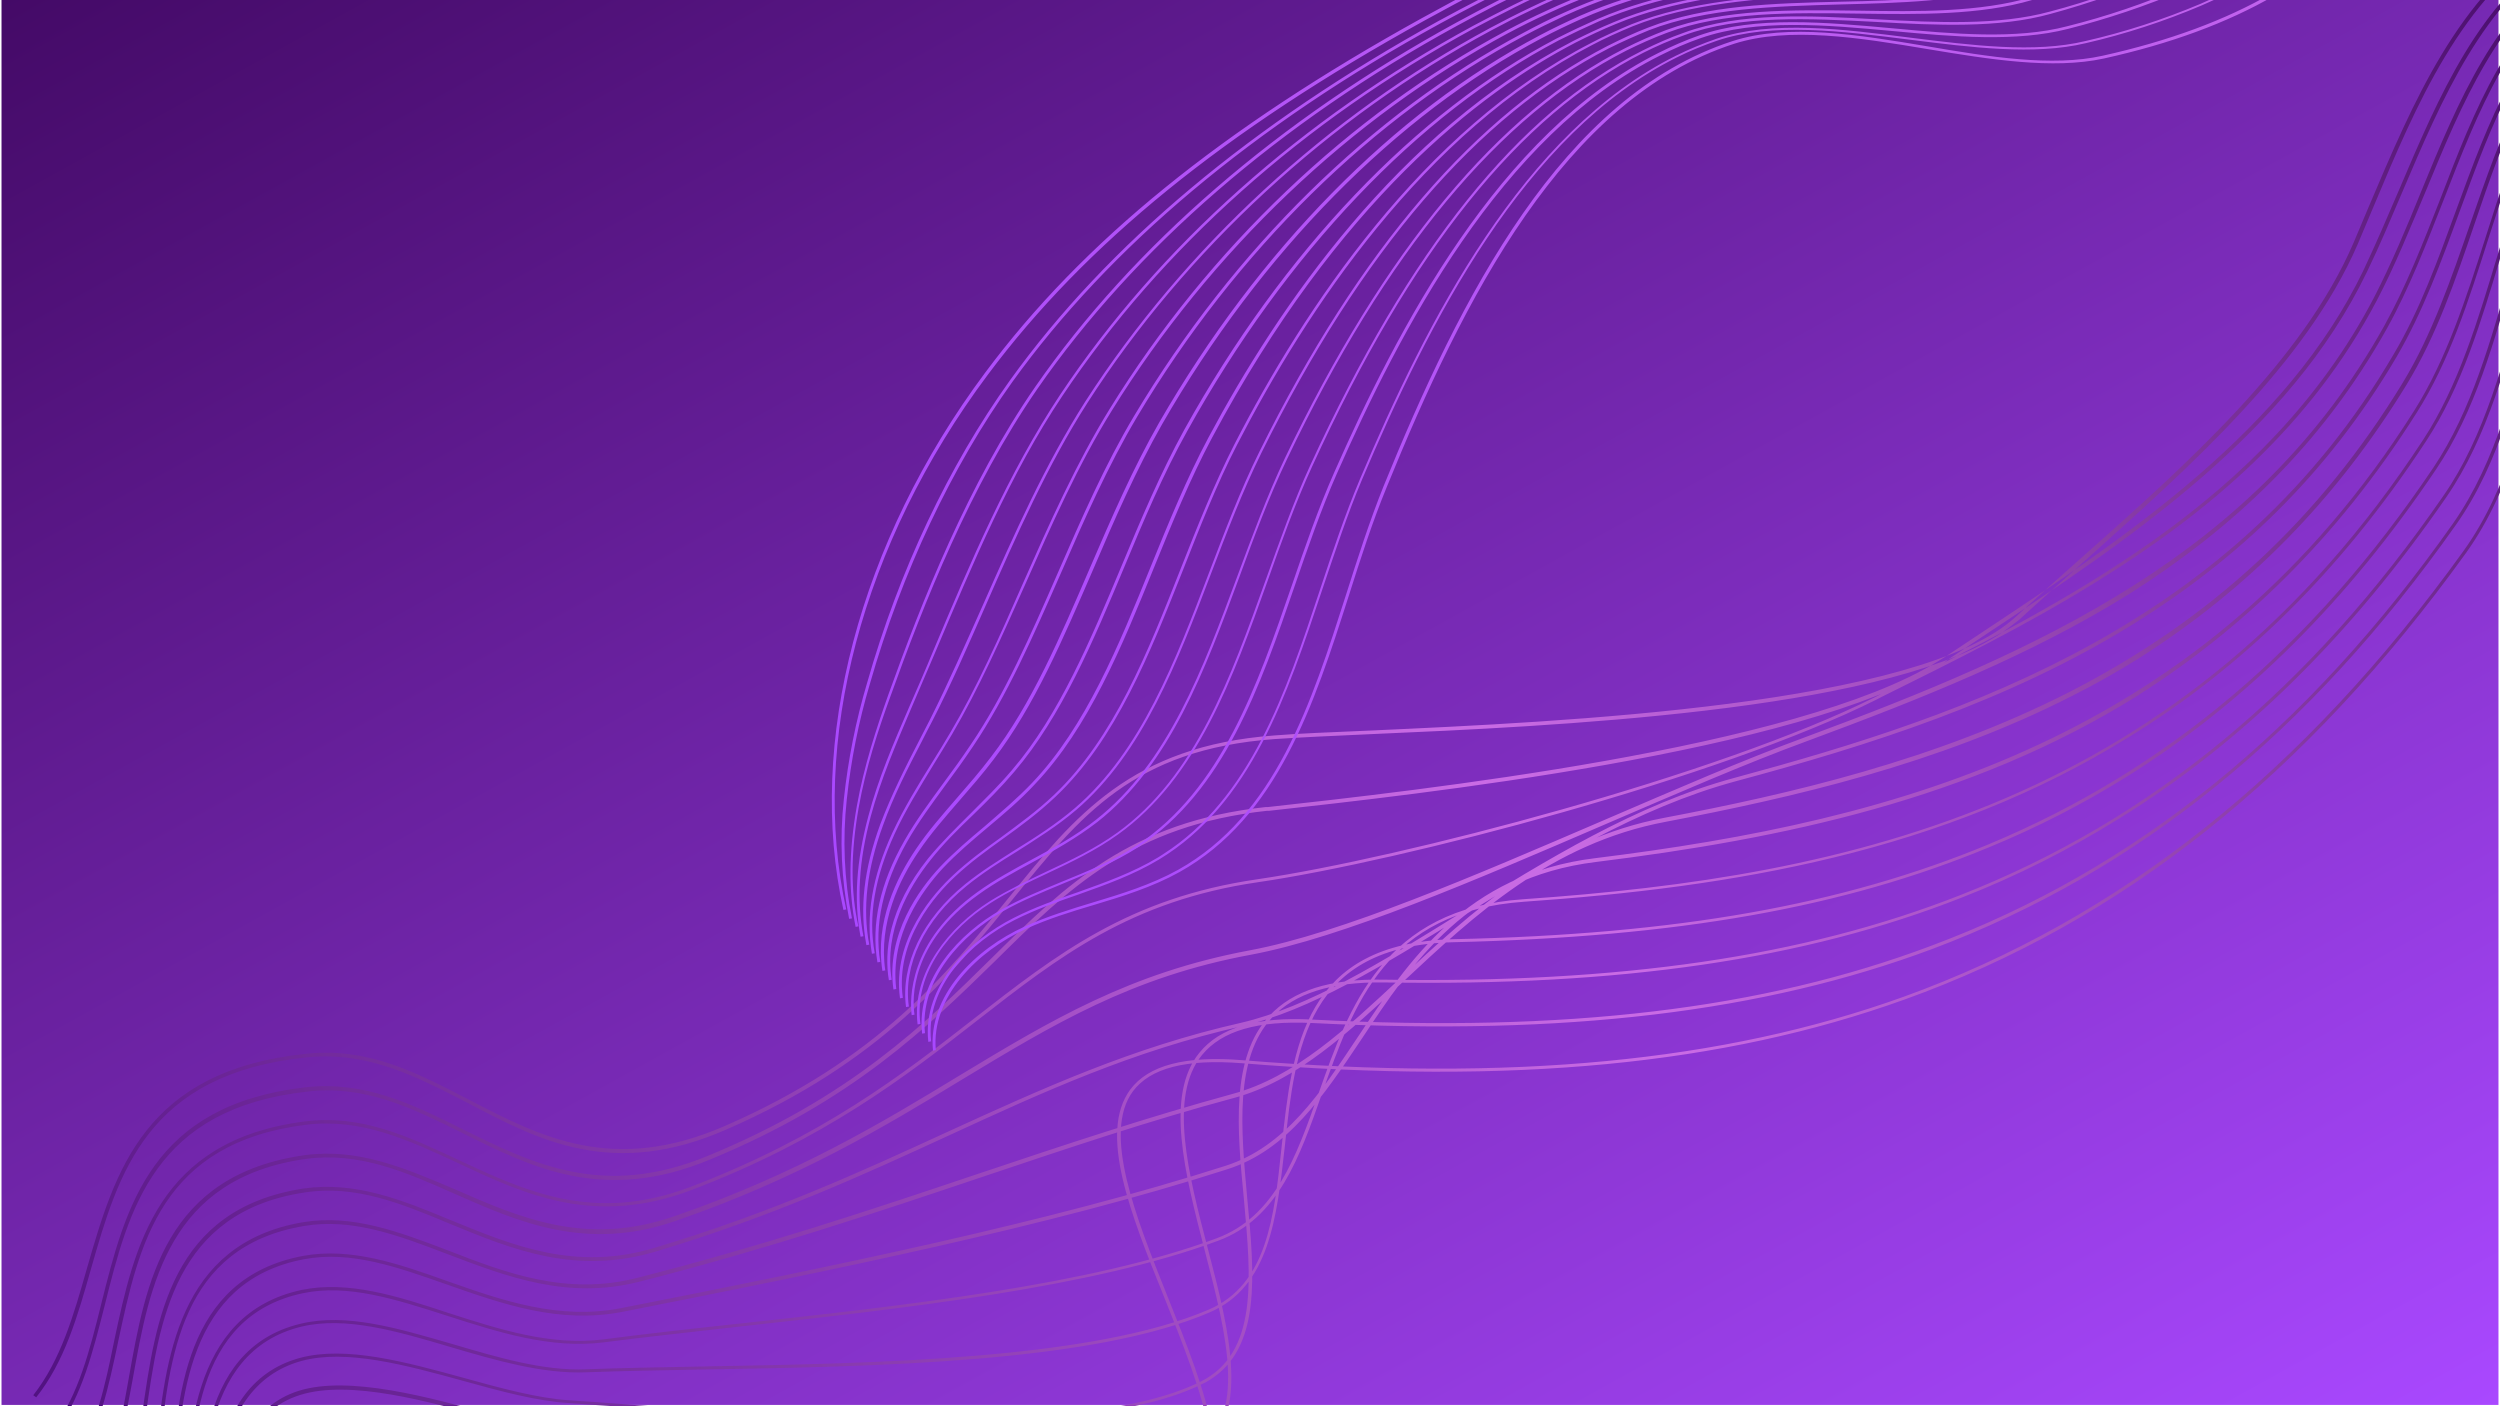 <?xml version="1.0" encoding="UTF-8"?>
<svg xmlns="http://www.w3.org/2000/svg" xmlns:xlink="http://www.w3.org/1999/xlink" width="1440pt" height="810pt" viewBox="0 0 1440 810" version="1.2">
<defs>
<clipPath id="clip1">
  <path d="M 0.875 0 L 1439.125 0 L 1439.125 809.25 L 0.875 809.25 Z M 0.875 0 "/>
</clipPath>
<linearGradient id="linear0" gradientUnits="userSpaceOnUse" x1="0" y1="0" x2="1" y2="1" gradientTransform="matrix(1438.25,0,0,809.25,0.875,0)">
<stop offset="0" style="stop-color:rgb(26.7%,3.899%,40.399%);stop-opacity:1;"/>
<stop offset="0.004" style="stop-color:rgb(26.854%,3.993%,40.631%);stop-opacity:1;"/>
<stop offset="0.008" style="stop-color:rgb(27.008%,4.089%,40.865%);stop-opacity:1;"/>
<stop offset="0.012" style="stop-color:rgb(27.162%,4.184%,41.096%);stop-opacity:1;"/>
<stop offset="0.016" style="stop-color:rgb(27.318%,4.279%,41.33%);stop-opacity:1;"/>
<stop offset="0.02" style="stop-color:rgb(27.472%,4.373%,41.562%);stop-opacity:1;"/>
<stop offset="0.023" style="stop-color:rgb(27.628%,4.469%,41.795%);stop-opacity:1;"/>
<stop offset="0.027" style="stop-color:rgb(27.782%,4.564%,42.029%);stop-opacity:1;"/>
<stop offset="0.031" style="stop-color:rgb(27.937%,4.659%,42.262%);stop-opacity:1;"/>
<stop offset="0.035" style="stop-color:rgb(28.091%,4.753%,42.494%);stop-opacity:1;"/>
<stop offset="0.039" style="stop-color:rgb(28.246%,4.848%,42.728%);stop-opacity:1;"/>
<stop offset="0.043" style="stop-color:rgb(28.4%,4.942%,42.96%);stop-opacity:1;"/>
<stop offset="0.047" style="stop-color:rgb(28.555%,5.038%,43.193%);stop-opacity:1;"/>
<stop offset="0.051" style="stop-color:rgb(28.709%,5.133%,43.425%);stop-opacity:1;"/>
<stop offset="0.055" style="stop-color:rgb(28.865%,5.228%,43.658%);stop-opacity:1;"/>
<stop offset="0.059" style="stop-color:rgb(29.019%,5.322%,43.89%);stop-opacity:1;"/>
<stop offset="0.062" style="stop-color:rgb(29.175%,5.418%,44.124%);stop-opacity:1;"/>
<stop offset="0.066" style="stop-color:rgb(29.329%,5.513%,44.356%);stop-opacity:1;"/>
<stop offset="0.07" style="stop-color:rgb(29.483%,5.608%,44.589%);stop-opacity:1;"/>
<stop offset="0.074" style="stop-color:rgb(29.637%,5.702%,44.823%);stop-opacity:1;"/>
<stop offset="0.078" style="stop-color:rgb(29.793%,5.798%,45.056%);stop-opacity:1;"/>
<stop offset="0.082" style="stop-color:rgb(29.947%,5.893%,45.288%);stop-opacity:1;"/>
<stop offset="0.086" style="stop-color:rgb(30.103%,5.988%,45.522%);stop-opacity:1;"/>
<stop offset="0.09" style="stop-color:rgb(30.257%,6.082%,45.753%);stop-opacity:1;"/>
<stop offset="0.094" style="stop-color:rgb(30.412%,6.177%,45.987%);stop-opacity:1;"/>
<stop offset="0.098" style="stop-color:rgb(30.566%,6.271%,46.219%);stop-opacity:1;"/>
<stop offset="0.102" style="stop-color:rgb(30.721%,6.367%,46.452%);stop-opacity:1;"/>
<stop offset="0.105" style="stop-color:rgb(30.875%,6.462%,46.684%);stop-opacity:1;"/>
<stop offset="0.109" style="stop-color:rgb(31.03%,6.557%,46.918%);stop-opacity:1;"/>
<stop offset="0.113" style="stop-color:rgb(31.184%,6.651%,47.15%);stop-opacity:1;"/>
<stop offset="0.117" style="stop-color:rgb(31.34%,6.747%,47.383%);stop-opacity:1;"/>
<stop offset="0.121" style="stop-color:rgb(31.494%,6.842%,47.615%);stop-opacity:1;"/>
<stop offset="0.125" style="stop-color:rgb(31.65%,6.937%,47.849%);stop-opacity:1;"/>
<stop offset="0.129" style="stop-color:rgb(31.804%,7.031%,48.082%);stop-opacity:1;"/>
<stop offset="0.133" style="stop-color:rgb(31.958%,7.126%,48.315%);stop-opacity:1;"/>
<stop offset="0.137" style="stop-color:rgb(32.112%,7.22%,48.547%);stop-opacity:1;"/>
<stop offset="0.141" style="stop-color:rgb(32.268%,7.317%,48.781%);stop-opacity:1;"/>
<stop offset="0.145" style="stop-color:rgb(32.422%,7.411%,49.013%);stop-opacity:1;"/>
<stop offset="0.148" style="stop-color:rgb(32.578%,7.506%,49.246%);stop-opacity:1;"/>
<stop offset="0.152" style="stop-color:rgb(32.732%,7.6%,49.478%);stop-opacity:1;"/>
<stop offset="0.156" style="stop-color:rgb(32.887%,7.697%,49.712%);stop-opacity:1;"/>
<stop offset="0.16" style="stop-color:rgb(33.041%,7.791%,49.944%);stop-opacity:1;"/>
<stop offset="0.164" style="stop-color:rgb(33.195%,7.886%,50.177%);stop-opacity:1;"/>
<stop offset="0.168" style="stop-color:rgb(33.35%,7.98%,50.409%);stop-opacity:1;"/>
<stop offset="0.172" style="stop-color:rgb(33.505%,8.076%,50.642%);stop-opacity:1;"/>
<stop offset="0.176" style="stop-color:rgb(33.659%,8.171%,50.876%);stop-opacity:1;"/>
<stop offset="0.18" style="stop-color:rgb(33.815%,8.266%,51.109%);stop-opacity:1;"/>
<stop offset="0.184" style="stop-color:rgb(33.969%,8.36%,51.341%);stop-opacity:1;"/>
<stop offset="0.188" style="stop-color:rgb(34.125%,8.455%,51.575%);stop-opacity:1;"/>
<stop offset="0.191" style="stop-color:rgb(34.279%,8.55%,51.807%);stop-opacity:1;"/>
<stop offset="0.195" style="stop-color:rgb(34.433%,8.646%,52.04%);stop-opacity:1;"/>
<stop offset="0.199" style="stop-color:rgb(34.587%,8.74%,52.272%);stop-opacity:1;"/>
<stop offset="0.203" style="stop-color:rgb(34.743%,8.835%,52.505%);stop-opacity:1;"/>
<stop offset="0.207" style="stop-color:rgb(34.897%,8.929%,52.737%);stop-opacity:1;"/>
<stop offset="0.211" style="stop-color:rgb(35.052%,9.026%,52.971%);stop-opacity:1;"/>
<stop offset="0.215" style="stop-color:rgb(35.207%,9.12%,53.203%);stop-opacity:1;"/>
<stop offset="0.219" style="stop-color:rgb(35.362%,9.215%,53.436%);stop-opacity:1;"/>
<stop offset="0.223" style="stop-color:rgb(35.516%,9.309%,53.668%);stop-opacity:1;"/>
<stop offset="0.227" style="stop-color:rgb(35.67%,9.404%,53.902%);stop-opacity:1;"/>
<stop offset="0.23" style="stop-color:rgb(35.825%,9.499%,54.135%);stop-opacity:1;"/>
<stop offset="0.234" style="stop-color:rgb(35.98%,9.595%,54.369%);stop-opacity:1;"/>
<stop offset="0.238" style="stop-color:rgb(36.134%,9.689%,54.601%);stop-opacity:1;"/>
<stop offset="0.242" style="stop-color:rgb(36.29%,9.784%,54.834%);stop-opacity:1;"/>
<stop offset="0.246" style="stop-color:rgb(36.444%,9.879%,55.066%);stop-opacity:1;"/>
<stop offset="0.25" style="stop-color:rgb(36.6%,9.975%,55.299%);stop-opacity:1;"/>
<stop offset="0.254" style="stop-color:rgb(36.754%,10.069%,55.531%);stop-opacity:1;"/>
<stop offset="0.258" style="stop-color:rgb(36.908%,10.164%,55.765%);stop-opacity:1;"/>
<stop offset="0.262" style="stop-color:rgb(37.062%,10.258%,55.997%);stop-opacity:1;"/>
<stop offset="0.266" style="stop-color:rgb(37.218%,10.355%,56.23%);stop-opacity:1;"/>
<stop offset="0.27" style="stop-color:rgb(37.372%,10.449%,56.462%);stop-opacity:1;"/>
<stop offset="0.273" style="stop-color:rgb(37.527%,10.544%,56.696%);stop-opacity:1;"/>
<stop offset="0.277" style="stop-color:rgb(37.682%,10.638%,56.929%);stop-opacity:1;"/>
<stop offset="0.281" style="stop-color:rgb(37.837%,10.733%,57.162%);stop-opacity:1;"/>
<stop offset="0.285" style="stop-color:rgb(37.991%,10.828%,57.394%);stop-opacity:1;"/>
<stop offset="0.289" style="stop-color:rgb(38.145%,10.924%,57.628%);stop-opacity:1;"/>
<stop offset="0.293" style="stop-color:rgb(38.3%,11.018%,57.86%);stop-opacity:1;"/>
<stop offset="0.297" style="stop-color:rgb(38.455%,11.113%,58.093%);stop-opacity:1;"/>
<stop offset="0.301" style="stop-color:rgb(38.609%,11.208%,58.325%);stop-opacity:1;"/>
<stop offset="0.305" style="stop-color:rgb(38.765%,11.304%,58.559%);stop-opacity:1;"/>
<stop offset="0.309" style="stop-color:rgb(38.919%,11.398%,58.791%);stop-opacity:1;"/>
<stop offset="0.312" style="stop-color:rgb(39.075%,11.493%,59.024%);stop-opacity:1;"/>
<stop offset="0.316" style="stop-color:rgb(39.229%,11.588%,59.256%);stop-opacity:1;"/>
<stop offset="0.32" style="stop-color:rgb(39.383%,11.682%,59.489%);stop-opacity:1;"/>
<stop offset="0.324" style="stop-color:rgb(39.537%,11.777%,59.721%);stop-opacity:1;"/>
<stop offset="0.328" style="stop-color:rgb(39.693%,11.873%,59.955%);stop-opacity:1;"/>
<stop offset="0.332" style="stop-color:rgb(39.847%,11.967%,60.188%);stop-opacity:1;"/>
<stop offset="0.336" style="stop-color:rgb(40.002%,12.062%,60.422%);stop-opacity:1;"/>
<stop offset="0.34" style="stop-color:rgb(40.157%,12.157%,60.654%);stop-opacity:1;"/>
<stop offset="0.344" style="stop-color:rgb(40.312%,12.253%,60.887%);stop-opacity:1;"/>
<stop offset="0.348" style="stop-color:rgb(40.466%,12.347%,61.119%);stop-opacity:1;"/>
<stop offset="0.352" style="stop-color:rgb(40.62%,12.442%,61.353%);stop-opacity:1;"/>
<stop offset="0.355" style="stop-color:rgb(40.775%,12.537%,61.584%);stop-opacity:1;"/>
<stop offset="0.359" style="stop-color:rgb(40.93%,12.633%,61.818%);stop-opacity:1;"/>
<stop offset="0.363" style="stop-color:rgb(41.084%,12.727%,62.05%);stop-opacity:1;"/>
<stop offset="0.367" style="stop-color:rgb(41.24%,12.822%,62.283%);stop-opacity:1;"/>
<stop offset="0.371" style="stop-color:rgb(41.394%,12.917%,62.515%);stop-opacity:1;"/>
<stop offset="0.375" style="stop-color:rgb(41.55%,13.011%,62.749%);stop-opacity:1;"/>
<stop offset="0.379" style="stop-color:rgb(41.704%,13.106%,62.981%);stop-opacity:1;"/>
<stop offset="0.383" style="stop-color:rgb(41.858%,13.202%,63.214%);stop-opacity:1;"/>
<stop offset="0.387" style="stop-color:rgb(42.012%,13.297%,63.448%);stop-opacity:1;"/>
<stop offset="0.391" style="stop-color:rgb(42.168%,13.391%,63.681%);stop-opacity:1;"/>
<stop offset="0.395" style="stop-color:rgb(42.322%,13.486%,63.913%);stop-opacity:1;"/>
<stop offset="0.398" style="stop-color:rgb(42.477%,13.582%,64.146%);stop-opacity:1;"/>
<stop offset="0.402" style="stop-color:rgb(42.632%,13.676%,64.378%);stop-opacity:1;"/>
<stop offset="0.406" style="stop-color:rgb(42.787%,13.771%,64.612%);stop-opacity:1;"/>
<stop offset="0.41" style="stop-color:rgb(42.941%,13.866%,64.844%);stop-opacity:1;"/>
<stop offset="0.414" style="stop-color:rgb(43.095%,13.96%,65.077%);stop-opacity:1;"/>
<stop offset="0.418" style="stop-color:rgb(43.25%,14.055%,65.309%);stop-opacity:1;"/>
<stop offset="0.422" style="stop-color:rgb(43.405%,14.151%,65.543%);stop-opacity:1;"/>
<stop offset="0.426" style="stop-color:rgb(43.559%,14.246%,65.775%);stop-opacity:1;"/>
<stop offset="0.43" style="stop-color:rgb(43.715%,14.34%,66.008%);stop-opacity:1;"/>
<stop offset="0.434" style="stop-color:rgb(43.869%,14.435%,66.241%);stop-opacity:1;"/>
<stop offset="0.438" style="stop-color:rgb(44.025%,14.531%,66.475%);stop-opacity:1;"/>
<stop offset="0.441" style="stop-color:rgb(44.179%,14.626%,66.707%);stop-opacity:1;"/>
<stop offset="0.445" style="stop-color:rgb(44.333%,14.72%,66.94%);stop-opacity:1;"/>
<stop offset="0.449" style="stop-color:rgb(44.487%,14.815%,67.172%);stop-opacity:1;"/>
<stop offset="0.453" style="stop-color:rgb(44.643%,14.911%,67.406%);stop-opacity:1;"/>
<stop offset="0.457" style="stop-color:rgb(44.797%,15.005%,67.638%);stop-opacity:1;"/>
<stop offset="0.461" style="stop-color:rgb(44.952%,15.1%,67.871%);stop-opacity:1;"/>
<stop offset="0.465" style="stop-color:rgb(45.107%,15.195%,68.103%);stop-opacity:1;"/>
<stop offset="0.469" style="stop-color:rgb(45.262%,15.289%,68.336%);stop-opacity:1;"/>
<stop offset="0.473" style="stop-color:rgb(45.416%,15.384%,68.568%);stop-opacity:1;"/>
<stop offset="0.477" style="stop-color:rgb(45.57%,15.48%,68.802%);stop-opacity:1;"/>
<stop offset="0.48" style="stop-color:rgb(45.724%,15.575%,69.034%);stop-opacity:1;"/>
<stop offset="0.484" style="stop-color:rgb(45.88%,15.669%,69.267%);stop-opacity:1;"/>
<stop offset="0.488" style="stop-color:rgb(46.034%,15.764%,69.501%);stop-opacity:1;"/>
<stop offset="0.492" style="stop-color:rgb(46.19%,15.86%,69.734%);stop-opacity:1;"/>
<stop offset="0.496" style="stop-color:rgb(46.344%,15.955%,69.966%);stop-opacity:1;"/>
<stop offset="0.5" style="stop-color:rgb(46.5%,16.049%,70.2%);stop-opacity:1;"/>
<stop offset="0.504" style="stop-color:rgb(46.654%,16.144%,70.432%);stop-opacity:1;"/>
<stop offset="0.508" style="stop-color:rgb(46.808%,16.238%,70.665%);stop-opacity:1;"/>
<stop offset="0.512" style="stop-color:rgb(46.962%,16.333%,70.897%);stop-opacity:1;"/>
<stop offset="0.516" style="stop-color:rgb(47.118%,16.429%,71.13%);stop-opacity:1;"/>
<stop offset="0.52" style="stop-color:rgb(47.272%,16.524%,71.362%);stop-opacity:1;"/>
<stop offset="0.523" style="stop-color:rgb(47.427%,16.618%,71.596%);stop-opacity:1;"/>
<stop offset="0.527" style="stop-color:rgb(47.581%,16.713%,71.828%);stop-opacity:1;"/>
<stop offset="0.531" style="stop-color:rgb(47.737%,16.809%,72.061%);stop-opacity:1;"/>
<stop offset="0.535" style="stop-color:rgb(47.891%,16.904%,72.295%);stop-opacity:1;"/>
<stop offset="0.539" style="stop-color:rgb(48.045%,16.998%,72.528%);stop-opacity:1;"/>
<stop offset="0.543" style="stop-color:rgb(48.199%,17.093%,72.76%);stop-opacity:1;"/>
<stop offset="0.547" style="stop-color:rgb(48.355%,17.189%,72.993%);stop-opacity:1;"/>
<stop offset="0.551" style="stop-color:rgb(48.509%,17.284%,73.225%);stop-opacity:1;"/>
<stop offset="0.555" style="stop-color:rgb(48.665%,17.378%,73.459%);stop-opacity:1;"/>
<stop offset="0.559" style="stop-color:rgb(48.819%,17.473%,73.691%);stop-opacity:1;"/>
<stop offset="0.562" style="stop-color:rgb(48.975%,17.567%,73.924%);stop-opacity:1;"/>
<stop offset="0.566" style="stop-color:rgb(49.129%,17.662%,74.156%);stop-opacity:1;"/>
<stop offset="0.57" style="stop-color:rgb(49.284%,17.758%,74.39%);stop-opacity:1;"/>
<stop offset="0.574" style="stop-color:rgb(49.438%,17.853%,74.622%);stop-opacity:1;"/>
<stop offset="0.578" style="stop-color:rgb(49.593%,17.947%,74.855%);stop-opacity:1;"/>
<stop offset="0.582" style="stop-color:rgb(49.747%,18.042%,75.087%);stop-opacity:1;"/>
<stop offset="0.586" style="stop-color:rgb(49.902%,18.138%,75.32%);stop-opacity:1;"/>
<stop offset="0.59" style="stop-color:rgb(50.056%,18.233%,75.554%);stop-opacity:1;"/>
<stop offset="0.594" style="stop-color:rgb(50.212%,18.327%,75.787%);stop-opacity:1;"/>
<stop offset="0.598" style="stop-color:rgb(50.366%,18.422%,76.019%);stop-opacity:1;"/>
<stop offset="0.602" style="stop-color:rgb(50.522%,18.517%,76.253%);stop-opacity:1;"/>
<stop offset="0.605" style="stop-color:rgb(50.676%,18.611%,76.485%);stop-opacity:1;"/>
<stop offset="0.609" style="stop-color:rgb(50.83%,18.707%,76.718%);stop-opacity:1;"/>
<stop offset="0.613" style="stop-color:rgb(50.984%,18.802%,76.95%);stop-opacity:1;"/>
<stop offset="0.617" style="stop-color:rgb(51.14%,18.896%,77.184%);stop-opacity:1;"/>
<stop offset="0.621" style="stop-color:rgb(51.294%,18.991%,77.415%);stop-opacity:1;"/>
<stop offset="0.625" style="stop-color:rgb(51.45%,19.087%,77.649%);stop-opacity:1;"/>
<stop offset="0.629" style="stop-color:rgb(51.604%,19.182%,77.881%);stop-opacity:1;"/>
<stop offset="0.633" style="stop-color:rgb(51.759%,19.276%,78.114%);stop-opacity:1;"/>
<stop offset="0.637" style="stop-color:rgb(51.913%,19.371%,78.348%);stop-opacity:1;"/>
<stop offset="0.641" style="stop-color:rgb(52.068%,19.467%,78.581%);stop-opacity:1;"/>
<stop offset="0.645" style="stop-color:rgb(52.222%,19.562%,78.813%);stop-opacity:1;"/>
<stop offset="0.648" style="stop-color:rgb(52.377%,19.656%,79.047%);stop-opacity:1;"/>
<stop offset="0.652" style="stop-color:rgb(52.531%,19.751%,79.279%);stop-opacity:1;"/>
<stop offset="0.656" style="stop-color:rgb(52.687%,19.846%,79.512%);stop-opacity:1;"/>
<stop offset="0.66" style="stop-color:rgb(52.841%,19.94%,79.744%);stop-opacity:1;"/>
<stop offset="0.664" style="stop-color:rgb(52.997%,20.036%,79.977%);stop-opacity:1;"/>
<stop offset="0.668" style="stop-color:rgb(53.151%,20.131%,80.209%);stop-opacity:1;"/>
<stop offset="0.672" style="stop-color:rgb(53.305%,20.226%,80.443%);stop-opacity:1;"/>
<stop offset="0.676" style="stop-color:rgb(53.459%,20.32%,80.675%);stop-opacity:1;"/>
<stop offset="0.68" style="stop-color:rgb(53.615%,20.416%,80.908%);stop-opacity:1;"/>
<stop offset="0.684" style="stop-color:rgb(53.769%,20.511%,81.14%);stop-opacity:1;"/>
<stop offset="0.688" style="stop-color:rgb(53.925%,20.605%,81.374%);stop-opacity:1;"/>
<stop offset="0.691" style="stop-color:rgb(54.079%,20.7%,81.607%);stop-opacity:1;"/>
<stop offset="0.695" style="stop-color:rgb(54.234%,20.795%,81.841%);stop-opacity:1;"/>
<stop offset="0.699" style="stop-color:rgb(54.388%,20.889%,82.072%);stop-opacity:1;"/>
<stop offset="0.703" style="stop-color:rgb(54.543%,20.985%,82.306%);stop-opacity:1;"/>
<stop offset="0.707" style="stop-color:rgb(54.697%,21.08%,82.538%);stop-opacity:1;"/>
<stop offset="0.711" style="stop-color:rgb(54.852%,21.175%,82.771%);stop-opacity:1;"/>
<stop offset="0.715" style="stop-color:rgb(55.006%,21.269%,83.003%);stop-opacity:1;"/>
<stop offset="0.719" style="stop-color:rgb(55.162%,21.365%,83.237%);stop-opacity:1;"/>
<stop offset="0.723" style="stop-color:rgb(55.316%,21.46%,83.469%);stop-opacity:1;"/>
<stop offset="0.727" style="stop-color:rgb(55.472%,21.555%,83.702%);stop-opacity:1;"/>
<stop offset="0.73" style="stop-color:rgb(55.626%,21.649%,83.934%);stop-opacity:1;"/>
<stop offset="0.734" style="stop-color:rgb(55.78%,21.745%,84.167%);stop-opacity:1;"/>
<stop offset="0.738" style="stop-color:rgb(55.934%,21.84%,84.399%);stop-opacity:1;"/>
<stop offset="0.742" style="stop-color:rgb(56.09%,21.935%,84.633%);stop-opacity:1;"/>
<stop offset="0.746" style="stop-color:rgb(56.244%,22.029%,84.866%);stop-opacity:1;"/>
<stop offset="0.75" style="stop-color:rgb(56.4%,22.124%,85.1%);stop-opacity:1;"/>
<stop offset="0.754" style="stop-color:rgb(56.554%,22.218%,85.332%);stop-opacity:1;"/>
<stop offset="0.758" style="stop-color:rgb(56.709%,22.314%,85.565%);stop-opacity:1;"/>
<stop offset="0.762" style="stop-color:rgb(56.863%,22.409%,85.797%);stop-opacity:1;"/>
<stop offset="0.766" style="stop-color:rgb(57.018%,22.504%,86.031%);stop-opacity:1;"/>
<stop offset="0.77" style="stop-color:rgb(57.172%,22.598%,86.263%);stop-opacity:1;"/>
<stop offset="0.773" style="stop-color:rgb(57.327%,22.694%,86.496%);stop-opacity:1;"/>
<stop offset="0.777" style="stop-color:rgb(57.481%,22.789%,86.728%);stop-opacity:1;"/>
<stop offset="0.781" style="stop-color:rgb(57.637%,22.884%,86.961%);stop-opacity:1;"/>
<stop offset="0.785" style="stop-color:rgb(57.791%,22.978%,87.193%);stop-opacity:1;"/>
<stop offset="0.789" style="stop-color:rgb(57.947%,23.073%,87.427%);stop-opacity:1;"/>
<stop offset="0.793" style="stop-color:rgb(58.101%,23.167%,87.66%);stop-opacity:1;"/>
<stop offset="0.797" style="stop-color:rgb(58.255%,23.264%,87.894%);stop-opacity:1;"/>
<stop offset="0.801" style="stop-color:rgb(58.409%,23.358%,88.126%);stop-opacity:1;"/>
<stop offset="0.805" style="stop-color:rgb(58.565%,23.453%,88.359%);stop-opacity:1;"/>
<stop offset="0.809" style="stop-color:rgb(58.719%,23.547%,88.591%);stop-opacity:1;"/>
<stop offset="0.812" style="stop-color:rgb(58.875%,23.643%,88.824%);stop-opacity:1;"/>
<stop offset="0.816" style="stop-color:rgb(59.029%,23.738%,89.056%);stop-opacity:1;"/>
<stop offset="0.82" style="stop-color:rgb(59.184%,23.833%,89.29%);stop-opacity:1;"/>
<stop offset="0.824" style="stop-color:rgb(59.338%,23.927%,89.522%);stop-opacity:1;"/>
<stop offset="0.828" style="stop-color:rgb(59.492%,24.022%,89.755%);stop-opacity:1;"/>
<stop offset="0.832" style="stop-color:rgb(59.647%,24.117%,89.987%);stop-opacity:1;"/>
<stop offset="0.836" style="stop-color:rgb(59.802%,24.213%,90.221%);stop-opacity:1;"/>
<stop offset="0.84" style="stop-color:rgb(59.956%,24.307%,90.453%);stop-opacity:1;"/>
<stop offset="0.844" style="stop-color:rgb(60.112%,24.402%,90.686%);stop-opacity:1;"/>
<stop offset="0.848" style="stop-color:rgb(60.266%,24.496%,90.919%);stop-opacity:1;"/>
<stop offset="0.852" style="stop-color:rgb(60.422%,24.593%,91.153%);stop-opacity:1;"/>
<stop offset="0.855" style="stop-color:rgb(60.576%,24.687%,91.385%);stop-opacity:1;"/>
<stop offset="0.859" style="stop-color:rgb(60.73%,24.782%,91.618%);stop-opacity:1;"/>
<stop offset="0.863" style="stop-color:rgb(60.884%,24.876%,91.85%);stop-opacity:1;"/>
<stop offset="0.867" style="stop-color:rgb(61.04%,24.973%,92.084%);stop-opacity:1;"/>
<stop offset="0.871" style="stop-color:rgb(61.194%,25.067%,92.316%);stop-opacity:1;"/>
<stop offset="0.875" style="stop-color:rgb(61.349%,25.162%,92.549%);stop-opacity:1;"/>
<stop offset="0.879" style="stop-color:rgb(61.504%,25.256%,92.781%);stop-opacity:1;"/>
<stop offset="0.883" style="stop-color:rgb(61.659%,25.351%,93.015%);stop-opacity:1;"/>
<stop offset="0.887" style="stop-color:rgb(61.813%,25.446%,93.246%);stop-opacity:1;"/>
<stop offset="0.891" style="stop-color:rgb(61.967%,25.542%,93.48%);stop-opacity:1;"/>
<stop offset="0.895" style="stop-color:rgb(62.122%,25.636%,93.713%);stop-opacity:1;"/>
<stop offset="0.898" style="stop-color:rgb(62.277%,25.731%,93.947%);stop-opacity:1;"/>
<stop offset="0.902" style="stop-color:rgb(62.431%,25.826%,94.179%);stop-opacity:1;"/>
<stop offset="0.906" style="stop-color:rgb(62.587%,25.922%,94.412%);stop-opacity:1;"/>
<stop offset="0.91" style="stop-color:rgb(62.741%,26.016%,94.644%);stop-opacity:1;"/>
<stop offset="0.914" style="stop-color:rgb(62.897%,26.111%,94.878%);stop-opacity:1;"/>
<stop offset="0.918" style="stop-color:rgb(63.051%,26.205%,95.11%);stop-opacity:1;"/>
<stop offset="0.922" style="stop-color:rgb(63.205%,26.3%,95.343%);stop-opacity:1;"/>
<stop offset="0.926" style="stop-color:rgb(63.359%,26.395%,95.575%);stop-opacity:1;"/>
<stop offset="0.93" style="stop-color:rgb(63.515%,26.491%,95.808%);stop-opacity:1;"/>
<stop offset="0.934" style="stop-color:rgb(63.669%,26.585%,96.04%);stop-opacity:1;"/>
<stop offset="0.938" style="stop-color:rgb(63.824%,26.68%,96.274%);stop-opacity:1;"/>
<stop offset="0.941" style="stop-color:rgb(63.979%,26.775%,96.506%);stop-opacity:1;"/>
<stop offset="0.945" style="stop-color:rgb(64.134%,26.871%,96.739%);stop-opacity:1;"/>
<stop offset="0.949" style="stop-color:rgb(64.288%,26.965%,96.973%);stop-opacity:1;"/>
<stop offset="0.953" style="stop-color:rgb(64.442%,27.06%,97.206%);stop-opacity:1;"/>
<stop offset="0.957" style="stop-color:rgb(64.597%,27.155%,97.438%);stop-opacity:1;"/>
<stop offset="0.961" style="stop-color:rgb(64.752%,27.251%,97.672%);stop-opacity:1;"/>
<stop offset="0.965" style="stop-color:rgb(64.906%,27.345%,97.903%);stop-opacity:1;"/>
<stop offset="0.969" style="stop-color:rgb(65.062%,27.44%,98.137%);stop-opacity:1;"/>
<stop offset="0.973" style="stop-color:rgb(65.216%,27.534%,98.369%);stop-opacity:1;"/>
<stop offset="0.977" style="stop-color:rgb(65.372%,27.629%,98.602%);stop-opacity:1;"/>
<stop offset="0.98" style="stop-color:rgb(65.526%,27.724%,98.834%);stop-opacity:1;"/>
<stop offset="0.984" style="stop-color:rgb(65.68%,27.82%,99.068%);stop-opacity:1;"/>
<stop offset="0.988" style="stop-color:rgb(65.834%,27.914%,99.3%);stop-opacity:1;"/>
<stop offset="0.992" style="stop-color:rgb(65.99%,28.009%,99.533%);stop-opacity:1;"/>
<stop offset="0.996" style="stop-color:rgb(66.144%,28.104%,99.765%);stop-opacity:1;"/>
<stop offset="1" style="stop-color:rgb(66.299%,28.2%,99.998%);stop-opacity:1;"/>
</linearGradient>
<clipPath id="clip2">
  <path d="M 19 0 L 1440 0 L 1440 810 L 19 810 Z M 19 0 "/>
</clipPath>
<clipPath id="clip3">
  <path d="M -47.355 697.391 L 1379.957 -191.559 L 1666.227 268.086 L 238.918 1157.031 Z M -47.355 697.391 "/>
</clipPath>
<clipPath id="clip4">
  <path d="M -47.355 697.391 L 1379.957 -191.559 L 1666.227 268.086 L 238.918 1157.031 Z M -47.355 697.391 "/>
</clipPath>
<clipPath id="clip5">
  <path d="M 1149.895 366.465 C 1080.105 409.93 893.262 418.375 789.797 422.859 C 767.41 423.84 748.227 424.766 734.23 425.703 C 653.008 431.566 622.375 469.766 583.188 518.156 C 547.648 562.004 507.352 611.734 418.477 650.559 C 353.105 679.277 310.371 656.957 269.301 635.219 C 239.848 620.18 212.289 605.582 177.16 608.992 C 84.531 618.391 68.273 675.508 52.457 730.734 C 44.664 758.273 37.223 784.297 20.871 804.852 L 19.152 803.656 C 35.039 783.391 42.48 757.367 50.184 730.203 C 66.324 674.457 82.988 616.434 176.84 606.922 C 212.441 603.223 240.52 618.141 270.117 633.414 C 310.902 654.684 353.109 676.684 417.543 648.547 C 505.957 610.012 546.02 560.426 581.324 516.727 C 619.168 469.82 651.844 429.699 733.914 423.633 C 747.762 422.465 767.09 421.77 789.48 420.789 C 900.059 415.766 1105.473 406.449 1161.074 355.289 C 1173.016 344.289 1185.562 333.23 1198.668 321.504 C 1258.297 268.484 1326.16 208.395 1355.668 139.785 C 1358.707 132.703 1361.516 125.77 1364.559 118.691 C 1390.059 58.73 1416.004 -3.125 1469.922 -36.707 C 1470.621 -37.141 1471.32 -37.578 1472.254 -38.16 L 1473.418 -36.293 C 1472.719 -35.855 1472.02 -35.418 1471.316 -34.984 C 1417.867 -1.691 1392.012 59.781 1366.977 119.453 C 1363.934 126.531 1361.125 133.465 1358.086 140.547 C 1328.254 209.684 1260.395 269.773 1200.68 323.168 C 1187.574 334.895 1175.023 345.953 1163.086 356.953 C 1158.941 360.184 1154.797 363.414 1149.895 366.465 Z M 1121.773 380.09 C 1129.332 375.059 1137.121 369.883 1145.145 364.562 C 1226.555 310.621 1318.641 249.379 1363.309 156.738 C 1370.559 141.852 1377.316 125.652 1383.898 110.211 C 1406.68 56.805 1430.137 1.363 1477.516 -28.148 C 1477.75 -28.293 1477.984 -28.441 1478.219 -28.586 L 1477.055 -30.453 C 1476.82 -30.309 1476.586 -30.164 1476.355 -30.016 C 1428.27 -0.07 1404.816 55.375 1381.945 109.156 C 1375.363 124.598 1368.461 140.562 1361.359 155.684 C 1317.008 247.801 1224.922 309.043 1143.984 362.691 C 1135.957 368.016 1128.168 373.191 1120.609 378.223 C 1119.211 379.094 1118.043 379.82 1116.645 380.691 C 1035.184 431.43 814.355 455.527 730.125 464.883 L 729.133 464.855 C 651.113 473.258 613.895 509.727 571.16 551.898 C 532.832 589.707 489.629 632.168 407.316 665.934 C 347.496 690.555 306.68 670.273 266.918 650.641 C 237.758 636.066 210.168 622.461 175.941 626.277 C 87.102 636.559 72.418 694.645 58.316 751.066 C 51.691 777.879 45.184 803.32 30.934 822.57 L 32.652 823.77 C 47.227 803.996 53.496 778.699 60.355 751.742 C 74.281 696.074 88.789 638.75 176.547 628.816 C 210.254 624.676 237.605 638.43 266.621 652.77 C 306.531 672.637 347.871 693.234 408.625 668.035 C 491.172 634.125 534.695 591.137 573.168 553.566 C 615.672 511.539 652.422 475.359 729.832 467.012 L 730.824 467.043 C 815.055 457.688 1036.258 433.676 1118.188 382.648 C 1119.352 381.922 1120.754 381.051 1121.773 380.09 Z M 1369.148 172.871 C 1379.523 153.121 1388.125 131.562 1396.926 110.844 C 1417.957 59.828 1439.57 7.152 1483.773 -20.703 L 1482.609 -22.57 C 1437.707 5.719 1415.859 58.543 1394.742 109.938 C 1386.316 130.742 1377.34 152.215 1367.195 171.82 C 1305.496 289.648 1187.469 348.25 1083.238 399.879 L 1080.059 401.535 C 990.152 446.508 806.52 494.438 724.266 506.453 C 650.297 517.195 608.855 549.488 561.082 586.695 C 520.109 618.695 473.594 654.797 397.383 683.789 C 342.023 704.656 302.605 686.102 264.238 668.188 C 235.426 654.695 208.277 641.789 175.562 645.957 C 90.602 656.742 77.426 717.773 65.84 771.984 C 60.527 798.305 55.188 823.02 42.566 841.25 L 44.285 842.449 C 57.137 824.074 62.566 798.98 68.113 772.516 C 80.141 716.41 92.609 658.406 176.113 647.883 C 207.98 643.918 234.988 656.59 263.656 669.848 C 302.168 687.996 342.34 706.727 398.398 685.426 C 474.848 656.285 521.598 620.039 562.57 588.039 C 610.109 550.977 651.312 518.832 724.672 508.145 C 806.926 496.133 990.793 448.055 1080.93 402.934 L 1084.109 401.277 C 1124.719 381.176 1167.57 359.996 1208.184 334.699 C 1272.285 295.102 1331.211 245.113 1369.148 172.871 Z M 1374.984 189.004 C 1387.668 166.199 1397.703 140.18 1407.473 115.297 C 1427.777 63.113 1446.996 13.871 1489.039 -13.289 L 1487.879 -15.156 C 1468.648 -2.855 1452.445 15.34 1438.156 40.766 C 1425.328 63.34 1415.293 89.359 1405.668 114.477 C 1395.895 139.359 1385.949 165 1373.266 187.809 C 1299.68 319.844 1173.672 374.992 1039.973 424.555 C 1004.625 437.496 964.867 454.805 922.953 472.809 C 849.098 504.543 772.762 537.504 719.953 547.379 C 650.879 560.262 605.16 587.766 552.207 619.773 C 508.5 646.344 458.582 676.461 387.855 700.742 C 337.109 718.086 299.09 701.254 262.117 685.066 C 233.566 673.031 206.762 661.203 175.652 665.348 C 94.945 676.723 83.957 738.66 74.262 793.312 C 69.738 818.816 65.332 842.953 54.582 860.02 L 56.301 861.219 C 67.516 843.859 71.777 819.492 76.535 793.844 C 86.289 739.805 97.102 678.621 176.348 667.508 C 206.848 663.422 233.504 675.016 261.734 687.574 C 298.852 703.996 337.629 721.004 388.844 703.367 C 459.801 678.941 509.723 648.824 553.66 622.109 C 606.379 590.246 651.719 562.656 720.562 549.918 C 773.371 540.039 849.938 506.938 924.027 475.055 C 965.941 457.051 1005.699 439.742 1041.047 426.801 C 1106.352 402.66 1169.938 377.316 1226.422 342.137 C 1285.418 304.746 1337.023 257.051 1374.984 189.004 Z M 1380.59 205.285 C 1395.492 179.801 1406.316 150.371 1416.734 121.844 C 1435.727 70.152 1453.488 21.172 1494.133 -5.113 L 1492.969 -6.984 C 1451.77 19.973 1433.773 69.098 1414.695 121.168 C 1404.277 149.695 1393.684 178.98 1378.637 204.23 C 1287.938 359.246 1135.082 411.34 999.188 448.012 C 942.32 463.336 890.738 495.465 840.641 526.34 C 796.059 554.105 753.902 580.039 714.855 589.125 C 651.84 603.418 600.441 627 545.953 651.863 C 496.102 674.809 444.469 698.539 377.309 718.656 C 331.551 732.57 295.16 717.312 259.965 702.934 C 231.559 691.133 204.727 680.301 174.984 684.562 C 98.387 696.293 89.73 759.375 81.84 814.844 C 78.484 839.621 75.102 862.797 65.836 878.613 L 67.789 879.664 C 77.285 863.703 80.379 840.062 83.969 815.141 C 91.684 760.426 100.543 698.191 175.449 686.867 C 204.664 682.281 231.266 693.262 259.293 704.977 C 295.012 719.676 331.633 734.785 378.004 720.812 C 445.398 700.551 497.031 676.824 546.883 653.875 C 600.992 628.926 652.391 605.344 715.406 591.051 C 754.832 582.051 797.078 555.738 841.805 528.207 C 891.523 497.242 943.25 465.348 999.504 450.082 C 1075.531 429.633 1156.898 404.234 1229.723 358.879 C 1287.609 322.828 1340.234 274.172 1380.59 205.285 Z M 1386.191 221.566 C 1403.227 193.777 1414.379 161.23 1425.121 129.586 C 1442.738 77.773 1459.656 28.996 1498.93 2.59 L 1497.766 0.723 C 1457.793 27.562 1441.02 76.578 1422.934 128.676 C 1412.047 160.09 1400.895 192.637 1384.094 220.277 C 1336.355 298.625 1273.512 356.887 1191.945 398.613 C 1114.496 438.098 1030.336 457.457 958.488 471.09 C 891.859 483.742 846.676 526.145 806.688 563.367 C 775.34 592.613 745.711 620.465 709.93 630.109 C 660.676 643.609 613.719 659.242 564.141 675.863 C 503.066 696.398 440.07 717.484 367.078 736.043 C 326.312 746.527 291.465 733.227 258.133 720.281 C 229.695 709.473 202.922 699.25 174.461 704.008 C 102.121 716.332 95.18 783.203 89.711 836.844 C 87.23 860.426 85.012 882.875 77.473 897.293 L 79.277 898.113 C 86.906 883.316 89.125 860.867 91.695 836.906 C 97.602 781.371 103.898 718.141 175.16 706.168 C 203.004 701.465 229.781 711.688 257.84 722.41 C 291.781 735.297 326.773 748.832 368.156 738.289 C 441.148 719.73 504.145 698.645 565.215 678.109 C 614.793 661.488 661.605 645.625 711.004 632.359 C 747.02 622.566 776.883 594.57 808.695 565.031 C 848.453 527.957 893.402 485.699 959.566 473.34 C 1031.645 459.559 1115.949 440.434 1193.633 400.801 C 1206.965 394.121 1219.625 386.883 1231.766 379.324 C 1294.961 339.312 1345.93 287.477 1386.191 221.566 Z M 1392.027 237.699 C 1410.871 208.137 1422.203 172.238 1433.184 137.852 C 1449.898 85.633 1465.68 36.586 1504.344 10.238 L 1503.324 8.605 C 1464.195 35.242 1448.094 84.812 1431.523 137.266 C 1420.543 171.652 1409.066 207.32 1390.457 236.734 C 1270.297 426.625 1092.672 472.758 918.551 494.348 C 844.551 503.488 811.426 553.285 782.301 597.027 C 760.535 629.703 740.207 660.516 705.906 671.508 C 604.094 704.129 477.922 729.883 357.844 753.461 C 322.066 760.516 289.375 749.113 257.816 737.977 C 229.059 727.691 201.875 718.375 174.551 723.398 C 105.855 736.367 101.621 804.473 98.25 859.398 C 96.848 882.633 95.539 902.895 89.719 915.918 L 91.527 916.738 C 97.434 903.336 98.742 883.074 100.234 859.461 C 103.805 805.379 107.863 738.035 175.105 725.324 C 202.047 720.211 228.766 729.82 257.379 739.871 C 289.312 751.098 322.148 762.73 358.539 755.621 C 478.852 731.898 604.793 706.285 706.84 673.52 C 741.746 662.473 762.402 631.137 784.398 598.316 C 813.289 554.719 846.094 505.441 919.246 496.504 C 1026.57 483.137 1135.016 460.645 1230.949 400.898 C 1290.176 363.359 1345.578 311.355 1392.027 237.699 Z M 1397.398 254.125 C 1418.055 222.789 1429.387 184.293 1440.691 146.785 C 1456.504 94.156 1471.469 44.324 1509.285 18.18 L 1508.27 16.543 C 1469.754 43.125 1454.699 93.336 1438.797 146.344 C 1427.582 183.473 1416.246 221.969 1395.828 253.16 C 1258.32 463.574 1065.43 504.957 877.531 517.949 C 797.008 523.375 777.105 579.848 759.547 629.672 C 746.668 666.215 734.465 700.715 700.809 713.25 C 628.242 740.297 519.664 752.176 423.801 762.617 C 396.773 765.516 371.352 768.387 347.676 771.465 C 317.41 775.406 287.34 765.613 258.172 756.23 C 228.336 746.293 200.215 737.555 173.797 742.992 C 108.887 756.84 107.328 829.762 106.148 883 C 105.711 904.66 105.363 923.352 101.121 934.742 L 103.16 935.418 C 107.492 923.645 108.07 904.812 108.363 882.914 C 109.691 827.316 111.129 758.363 174.348 744.914 C 200.387 739.395 228.039 748.422 257.586 757.891 C 286.754 767.273 317.203 777.152 348.082 773.156 C 371.754 770.078 397.324 767.441 424.207 764.309 C 520.305 753.723 629.113 741.699 701.68 714.652 C 736.184 701.914 748.562 666.656 761.527 629.734 C 779.672 578.246 798.637 524.953 877.789 519.406 C 997.32 511.074 1119.113 491.289 1227.184 423.984 C 1289.418 385.547 1346.949 331.242 1397.398 254.125 Z M 1403.238 270.258 C 1425.465 237.293 1437.039 196.055 1448.113 156.102 C 1463.113 102.684 1477.172 52.441 1514.609 26.207 L 1513.594 24.574 C 1475.453 51.242 1461.449 102.098 1446.219 155.66 C 1435 195.379 1423.66 236.473 1401.664 269.293 C 1332.172 372.531 1248.41 443.496 1144.98 486.523 C 1061.266 521.16 966.27 538.195 837.445 540.969 C 750.918 543.004 744.426 602.793 738.223 660.453 C 733.91 701.383 729.746 739.949 696.262 754.324 C 629.289 783.07 504.984 785.301 405.344 787.078 C 380.68 787.531 357.621 787.957 337.68 788.707 C 313.074 789.773 286.383 781.766 260.598 774.168 C 228.98 765.016 199.488 756.156 173.273 762.438 C 111.773 777.082 113.418 852.543 114.391 907.68 C 114.863 927.16 115.188 943.809 112.523 953.57 L 114.418 954.012 C 117.172 943.871 116.699 926.988 116.461 907.363 C 115.312 852.984 114.016 778.602 173.68 764.129 C 199.051 758.051 228.773 766.762 259.777 775.973 C 285.566 783.57 312.492 791.434 337.477 790.457 C 357.414 789.703 380.473 789.277 405.137 788.828 C 505.156 787.137 629.461 784.91 696.902 755.871 C 731.086 741.062 735.426 701.738 740.059 660.285 C 746.086 603.379 752.551 544.582 837.238 542.719 C 966.527 539.652 1061.672 522.852 1145.617 488.07 C 1173.211 476.719 1199.496 463.266 1224.469 447.711 C 1293.324 404.828 1352.293 346.062 1403.238 270.258 Z M 1409.074 286.391 C 1432.879 251.797 1444.457 207.965 1455.531 165.414 C 1469.484 111.352 1482.965 60.176 1520.023 33.855 L 1519.004 32.223 C 1481.391 59.211 1468.055 110.621 1453.641 164.973 C 1442.648 207.145 1431.219 251.211 1407.5 285.426 C 1330.738 396.758 1239.508 472.375 1128.816 515.711 C 1038.75 551.066 933.348 566.477 796.891 564.281 C 766.078 563.703 744.73 570.516 731.156 585.129 C 708.82 609.086 712.582 650.496 716.465 690.535 C 720.629 736.23 724.797 779.332 691.629 795.777 C 624.125 829.395 458.008 816.504 358.586 808.746 C 347.391 807.938 336.809 807.074 327.746 806.562 C 309.469 805.305 288.809 799.699 266.867 793.598 C 233.645 784.469 199.289 775.078 172.898 782.117 C 114.105 797.992 119.824 879.992 123.422 934.141 C 124.449 950.355 125.391 964.352 124.301 972.484 L 126.43 972.781 C 127.754 964.504 126.664 950.273 125.637 934.059 C 122.098 880.52 116.727 799.602 173.684 783.898 C 199.461 776.918 233.816 786.309 266.66 795.348 C 288.602 801.449 309.262 807.055 327.773 808.168 C 336.984 808.91 347.418 809.543 358.609 810.348 C 458.035 818.105 624.766 830.938 692.5 797.18 C 694.047 796.539 695.445 795.668 696.848 794.797 C 726.492 776.332 722.672 734.312 718.387 689.984 C 714.801 650.414 710.949 609.383 732.727 586.094 C 745.75 572.152 766.863 565.484 796.918 565.887 C 933.75 568.168 1039.387 552.613 1129.691 517.113 C 1161.746 504.602 1192.055 489.289 1220.996 471.266 C 1292.098 427.305 1354.277 365.895 1409.074 286.391 Z M 695.668 719.043 C 684.477 676.105 672.875 631.473 692.383 607.656 C 703.801 593.742 724.359 587.742 755.754 589.254 C 901.965 596.715 1015.559 583.008 1113.062 546.59 C 1231.188 502.188 1329.945 422.531 1414.531 302.438 C 1440.059 266.445 1451.262 219.93 1462.109 174.93 C 1475.477 119.938 1487.91 68.117 1524.676 41.328 L 1523.426 39.84 C 1486.191 66.918 1473.438 119.262 1460.215 174.492 C 1449.367 219.488 1438.02 265.77 1412.961 301.473 C 1328.691 421.043 1230.312 500.789 1112.277 544.809 C 1015.152 581.316 901.793 594.879 755.812 587.273 C 723.664 585.582 702.637 591.875 690.898 606.312 C 670.836 630.801 682.492 676.043 693.742 719.594 C 706.707 769.535 718.914 816.703 687.871 836.035 C 687.402 836.328 686.938 836.617 686.469 836.91 C 657.879 853.418 595.457 858.266 506.09 851.051 C 437.504 845.477 362.02 833.508 317.371 823.719 C 307.668 821.66 296.246 818.402 284.066 814.969 C 247.289 804.816 201.133 792.082 172.086 801.098 C 115.828 818.957 127.211 912.66 133.207 963.375 C 134.734 975.711 135.887 985.363 135.703 991.312 L 137.688 991.375 C 137.723 985.191 136.57 975.539 135.043 963.203 C 129.02 913.48 117.836 820.625 172.926 803.488 C 201.359 794.531 247.141 807.18 283.684 817.477 C 295.863 820.91 307.285 824.168 317.223 826.078 C 391.363 842.129 618.488 878.602 687.547 839.156 C 688.012 838.867 688.48 838.574 688.945 838.285 C 721.246 817.844 708.371 767.523 695.668 719.043 Z M 683.086 879.852 C 716.816 857.547 694.359 801.207 672.602 747.023 C 654.035 700.57 634.832 652.574 652.59 628.551 C 662.695 615.129 683.078 609.887 715.434 612.422 C 871.027 625.059 992.344 613.352 1096.902 575.777 C 1222.371 530.688 1328.133 446.672 1420.371 318.574 C 1447.242 281.094 1458.445 231.984 1469.062 184.535 C 1481.617 128.754 1493.465 76 1529.855 49.121 L 1528.98 47.723 C 1491.895 75.035 1479.953 128.164 1467.312 184.328 C 1456.551 231.543 1445.578 280.508 1418.797 317.605 C 1326.883 445.18 1221.355 529.055 1096.262 574.23 C 991.938 611.656 870.855 623.223 715.641 610.672 C 682.527 607.961 661.445 613.637 651.02 627.586 C 632.617 652.656 651.035 698.875 670.82 747.809 C 692.145 801.289 714.254 856.551 682.07 878.215 C 647.551 901.336 551.832 892.242 498.027 884.918 C 415.574 873.723 338.496 853.992 307.902 841.281 C 278.594 829.074 206.969 808.215 171.941 820.633 C 115.301 841 137.18 955.715 145.402 998.559 C 146.328 1003.168 147.195 1007.164 147.57 1009.848 L 149.641 1009.531 C 149.121 1006.613 148.398 1002.852 147.473 998.242 C 139.398 955.629 117.777 842.375 172.637 822.793 C 204.051 811.328 270.082 827.891 306.996 843.469 C 371.648 870.289 619.043 920.062 681.832 880.957 C 682.152 880.434 682.621 880.141 683.086 879.852 Z M 683.086 879.852 "/>
</clipPath>
<linearGradient id="linear1" gradientUnits="userSpaceOnUse" x1="-0.62" y1="117.318" x2="593.707" y2="117.318" gradientTransform="matrix(2.334,-1.454,1.454,2.335,-69.655,664.185)">
<stop offset="0" style="stop-color:rgb(31.799%,7.1%,50.6%);stop-opacity:1;"/>
<stop offset="0.004" style="stop-color:rgb(32.056%,7.289%,50.812%);stop-opacity:1;"/>
<stop offset="0.008" style="stop-color:rgb(32.312%,7.478%,51.024%);stop-opacity:1;"/>
<stop offset="0.012" style="stop-color:rgb(32.649%,7.727%,51.303%);stop-opacity:1;"/>
<stop offset="0.016" style="stop-color:rgb(32.988%,7.977%,51.584%);stop-opacity:1;"/>
<stop offset="0.02" style="stop-color:rgb(33.325%,8.226%,51.863%);stop-opacity:1;"/>
<stop offset="0.023" style="stop-color:rgb(33.664%,8.476%,52.144%);stop-opacity:1;"/>
<stop offset="0.027" style="stop-color:rgb(34.001%,8.725%,52.423%);stop-opacity:1;"/>
<stop offset="0.031" style="stop-color:rgb(34.34%,8.975%,52.704%);stop-opacity:1;"/>
<stop offset="0.035" style="stop-color:rgb(34.677%,9.224%,52.983%);stop-opacity:1;"/>
<stop offset="0.039" style="stop-color:rgb(35.016%,9.474%,53.264%);stop-opacity:1;"/>
<stop offset="0.043" style="stop-color:rgb(35.353%,9.723%,53.543%);stop-opacity:1;"/>
<stop offset="0.047" style="stop-color:rgb(35.692%,9.973%,53.824%);stop-opacity:1;"/>
<stop offset="0.051" style="stop-color:rgb(36.029%,10.222%,54.103%);stop-opacity:1;"/>
<stop offset="0.055" style="stop-color:rgb(36.366%,10.472%,54.384%);stop-opacity:1;"/>
<stop offset="0.059" style="stop-color:rgb(36.703%,10.721%,54.663%);stop-opacity:1;"/>
<stop offset="0.062" style="stop-color:rgb(37.042%,10.971%,54.944%);stop-opacity:1;"/>
<stop offset="0.066" style="stop-color:rgb(37.379%,11.22%,55.223%);stop-opacity:1;"/>
<stop offset="0.07" style="stop-color:rgb(37.718%,11.47%,55.502%);stop-opacity:1;"/>
<stop offset="0.074" style="stop-color:rgb(38.055%,11.719%,55.782%);stop-opacity:1;"/>
<stop offset="0.078" style="stop-color:rgb(38.394%,11.969%,56.062%);stop-opacity:1;"/>
<stop offset="0.082" style="stop-color:rgb(38.731%,12.219%,56.342%);stop-opacity:1;"/>
<stop offset="0.086" style="stop-color:rgb(39.07%,12.469%,56.622%);stop-opacity:1;"/>
<stop offset="0.09" style="stop-color:rgb(39.407%,12.718%,56.902%);stop-opacity:1;"/>
<stop offset="0.094" style="stop-color:rgb(39.746%,12.968%,57.182%);stop-opacity:1;"/>
<stop offset="0.098" style="stop-color:rgb(40.083%,13.217%,57.462%);stop-opacity:1;"/>
<stop offset="0.102" style="stop-color:rgb(40.422%,13.467%,57.742%);stop-opacity:1;"/>
<stop offset="0.105" style="stop-color:rgb(40.759%,13.716%,58.022%);stop-opacity:1;"/>
<stop offset="0.109" style="stop-color:rgb(41.098%,13.966%,58.302%);stop-opacity:1;"/>
<stop offset="0.113" style="stop-color:rgb(41.435%,14.215%,58.582%);stop-opacity:1;"/>
<stop offset="0.117" style="stop-color:rgb(41.774%,14.465%,58.862%);stop-opacity:1;"/>
<stop offset="0.121" style="stop-color:rgb(42.111%,14.714%,59.142%);stop-opacity:1;"/>
<stop offset="0.125" style="stop-color:rgb(42.448%,14.964%,59.422%);stop-opacity:1;"/>
<stop offset="0.129" style="stop-color:rgb(42.786%,15.213%,59.702%);stop-opacity:1;"/>
<stop offset="0.133" style="stop-color:rgb(43.124%,15.463%,59.982%);stop-opacity:1;"/>
<stop offset="0.137" style="stop-color:rgb(43.462%,15.712%,60.262%);stop-opacity:1;"/>
<stop offset="0.141" style="stop-color:rgb(43.8%,15.962%,60.542%);stop-opacity:1;"/>
<stop offset="0.145" style="stop-color:rgb(44.138%,16.211%,60.822%);stop-opacity:1;"/>
<stop offset="0.148" style="stop-color:rgb(44.476%,16.461%,61.102%);stop-opacity:1;"/>
<stop offset="0.152" style="stop-color:rgb(44.814%,16.71%,61.382%);stop-opacity:1;"/>
<stop offset="0.156" style="stop-color:rgb(45.152%,16.96%,61.662%);stop-opacity:1;"/>
<stop offset="0.16" style="stop-color:rgb(45.49%,17.209%,61.942%);stop-opacity:1;"/>
<stop offset="0.164" style="stop-color:rgb(45.828%,17.459%,62.221%);stop-opacity:1;"/>
<stop offset="0.168" style="stop-color:rgb(46.165%,17.708%,62.5%);stop-opacity:1;"/>
<stop offset="0.172" style="stop-color:rgb(46.504%,17.958%,62.781%);stop-opacity:1;"/>
<stop offset="0.176" style="stop-color:rgb(46.841%,18.207%,63.06%);stop-opacity:1;"/>
<stop offset="0.18" style="stop-color:rgb(47.18%,18.457%,63.341%);stop-opacity:1;"/>
<stop offset="0.184" style="stop-color:rgb(47.517%,18.706%,63.62%);stop-opacity:1;"/>
<stop offset="0.188" style="stop-color:rgb(47.856%,18.956%,63.901%);stop-opacity:1;"/>
<stop offset="0.191" style="stop-color:rgb(48.193%,19.206%,64.18%);stop-opacity:1;"/>
<stop offset="0.195" style="stop-color:rgb(48.532%,19.456%,64.461%);stop-opacity:1;"/>
<stop offset="0.199" style="stop-color:rgb(48.869%,19.705%,64.74%);stop-opacity:1;"/>
<stop offset="0.203" style="stop-color:rgb(49.207%,19.955%,65.021%);stop-opacity:1;"/>
<stop offset="0.207" style="stop-color:rgb(49.544%,20.204%,65.3%);stop-opacity:1;"/>
<stop offset="0.211" style="stop-color:rgb(49.883%,20.454%,65.581%);stop-opacity:1;"/>
<stop offset="0.215" style="stop-color:rgb(50.22%,20.703%,65.86%);stop-opacity:1;"/>
<stop offset="0.219" style="stop-color:rgb(50.558%,20.953%,66.141%);stop-opacity:1;"/>
<stop offset="0.223" style="stop-color:rgb(50.896%,21.202%,66.42%);stop-opacity:1;"/>
<stop offset="0.227" style="stop-color:rgb(51.234%,21.452%,66.701%);stop-opacity:1;"/>
<stop offset="0.23" style="stop-color:rgb(51.572%,21.701%,66.98%);stop-opacity:1;"/>
<stop offset="0.234" style="stop-color:rgb(51.91%,21.951%,67.261%);stop-opacity:1;"/>
<stop offset="0.238" style="stop-color:rgb(52.248%,22.2%,67.54%);stop-opacity:1;"/>
<stop offset="0.242" style="stop-color:rgb(52.586%,22.45%,67.821%);stop-opacity:1;"/>
<stop offset="0.246" style="stop-color:rgb(52.924%,22.699%,68.1%);stop-opacity:1;"/>
<stop offset="0.25" style="stop-color:rgb(53.262%,22.949%,68.381%);stop-opacity:1;"/>
<stop offset="0.254" style="stop-color:rgb(53.6%,23.198%,68.66%);stop-opacity:1;"/>
<stop offset="0.258" style="stop-color:rgb(53.938%,23.448%,68.941%);stop-opacity:1;"/>
<stop offset="0.262" style="stop-color:rgb(54.276%,23.697%,69.22%);stop-opacity:1;"/>
<stop offset="0.266" style="stop-color:rgb(54.614%,23.947%,69.499%);stop-opacity:1;"/>
<stop offset="0.27" style="stop-color:rgb(54.951%,24.196%,69.778%);stop-opacity:1;"/>
<stop offset="0.273" style="stop-color:rgb(55.289%,24.446%,70.059%);stop-opacity:1;"/>
<stop offset="0.277" style="stop-color:rgb(55.626%,24.695%,70.338%);stop-opacity:1;"/>
<stop offset="0.281" style="stop-color:rgb(55.965%,24.945%,70.619%);stop-opacity:1;"/>
<stop offset="0.285" style="stop-color:rgb(56.302%,25.194%,70.898%);stop-opacity:1;"/>
<stop offset="0.289" style="stop-color:rgb(56.641%,25.444%,71.179%);stop-opacity:1;"/>
<stop offset="0.293" style="stop-color:rgb(56.978%,25.694%,71.458%);stop-opacity:1;"/>
<stop offset="0.297" style="stop-color:rgb(57.317%,25.945%,71.739%);stop-opacity:1;"/>
<stop offset="0.301" style="stop-color:rgb(57.654%,26.193%,72.018%);stop-opacity:1;"/>
<stop offset="0.305" style="stop-color:rgb(57.993%,26.443%,72.299%);stop-opacity:1;"/>
<stop offset="0.309" style="stop-color:rgb(58.33%,26.692%,72.578%);stop-opacity:1;"/>
<stop offset="0.312" style="stop-color:rgb(58.669%,26.942%,72.859%);stop-opacity:1;"/>
<stop offset="0.316" style="stop-color:rgb(59.006%,27.191%,73.138%);stop-opacity:1;"/>
<stop offset="0.32" style="stop-color:rgb(59.344%,27.441%,73.419%);stop-opacity:1;"/>
<stop offset="0.324" style="stop-color:rgb(59.682%,27.69%,73.698%);stop-opacity:1;"/>
<stop offset="0.328" style="stop-color:rgb(60.02%,27.94%,73.979%);stop-opacity:1;"/>
<stop offset="0.332" style="stop-color:rgb(60.358%,28.189%,74.258%);stop-opacity:1;"/>
<stop offset="0.336" style="stop-color:rgb(60.696%,28.439%,74.539%);stop-opacity:1;"/>
<stop offset="0.34" style="stop-color:rgb(61.034%,28.688%,74.818%);stop-opacity:1;"/>
<stop offset="0.344" style="stop-color:rgb(61.372%,28.938%,75.099%);stop-opacity:1;"/>
<stop offset="0.348" style="stop-color:rgb(61.71%,29.187%,75.378%);stop-opacity:1;"/>
<stop offset="0.352" style="stop-color:rgb(62.047%,29.437%,75.659%);stop-opacity:1;"/>
<stop offset="0.355" style="stop-color:rgb(62.384%,29.686%,75.938%);stop-opacity:1;"/>
<stop offset="0.359" style="stop-color:rgb(62.723%,29.936%,76.218%);stop-opacity:1;"/>
<stop offset="0.363" style="stop-color:rgb(63.06%,30.185%,76.497%);stop-opacity:1;"/>
<stop offset="0.367" style="stop-color:rgb(63.399%,30.435%,76.778%);stop-opacity:1;"/>
<stop offset="0.371" style="stop-color:rgb(63.736%,30.684%,77.057%);stop-opacity:1;"/>
<stop offset="0.375" style="stop-color:rgb(64.075%,30.934%,77.338%);stop-opacity:1;"/>
<stop offset="0.379" style="stop-color:rgb(64.412%,31.183%,77.617%);stop-opacity:1;"/>
<stop offset="0.383" style="stop-color:rgb(64.751%,31.433%,77.898%);stop-opacity:1;"/>
<stop offset="0.387" style="stop-color:rgb(65.088%,31.682%,78.177%);stop-opacity:1;"/>
<stop offset="0.391" style="stop-color:rgb(65.427%,31.932%,78.458%);stop-opacity:1;"/>
<stop offset="0.395" style="stop-color:rgb(65.764%,32.182%,78.737%);stop-opacity:1;"/>
<stop offset="0.398" style="stop-color:rgb(66.103%,32.433%,79.018%);stop-opacity:1;"/>
<stop offset="0.402" style="stop-color:rgb(66.44%,32.681%,79.297%);stop-opacity:1;"/>
<stop offset="0.406" style="stop-color:rgb(66.779%,32.932%,79.578%);stop-opacity:1;"/>
<stop offset="0.41" style="stop-color:rgb(67.116%,33.18%,79.857%);stop-opacity:1;"/>
<stop offset="0.414" style="stop-color:rgb(67.455%,33.43%,80.138%);stop-opacity:1;"/>
<stop offset="0.418" style="stop-color:rgb(67.792%,33.679%,80.417%);stop-opacity:1;"/>
<stop offset="0.422" style="stop-color:rgb(68.13%,33.929%,80.698%);stop-opacity:1;"/>
<stop offset="0.426" style="stop-color:rgb(68.468%,34.178%,80.977%);stop-opacity:1;"/>
<stop offset="0.43" style="stop-color:rgb(68.805%,34.428%,81.258%);stop-opacity:1;"/>
<stop offset="0.434" style="stop-color:rgb(69.142%,34.677%,81.537%);stop-opacity:1;"/>
<stop offset="0.438" style="stop-color:rgb(69.481%,34.927%,81.818%);stop-opacity:1;"/>
<stop offset="0.441" style="stop-color:rgb(69.818%,35.176%,82.097%);stop-opacity:1;"/>
<stop offset="0.445" style="stop-color:rgb(70.157%,35.426%,82.378%);stop-opacity:1;"/>
<stop offset="0.449" style="stop-color:rgb(70.494%,35.675%,82.657%);stop-opacity:1;"/>
<stop offset="0.453" style="stop-color:rgb(70.833%,35.925%,82.936%);stop-opacity:1;"/>
<stop offset="0.457" style="stop-color:rgb(71.17%,36.174%,83.215%);stop-opacity:1;"/>
<stop offset="0.461" style="stop-color:rgb(71.509%,36.424%,83.496%);stop-opacity:1;"/>
<stop offset="0.465" style="stop-color:rgb(71.846%,36.673%,83.775%);stop-opacity:1;"/>
<stop offset="0.469" style="stop-color:rgb(72.185%,36.923%,84.056%);stop-opacity:1;"/>
<stop offset="0.473" style="stop-color:rgb(72.522%,37.172%,84.335%);stop-opacity:1;"/>
<stop offset="0.477" style="stop-color:rgb(72.861%,37.422%,84.616%);stop-opacity:1;"/>
<stop offset="0.48" style="stop-color:rgb(73.198%,37.671%,84.895%);stop-opacity:1;"/>
<stop offset="0.484" style="stop-color:rgb(73.537%,37.921%,85.176%);stop-opacity:1;"/>
<stop offset="0.488" style="stop-color:rgb(73.874%,38.17%,85.455%);stop-opacity:1;"/>
<stop offset="0.492" style="stop-color:rgb(74.213%,38.42%,85.736%);stop-opacity:1;"/>
<stop offset="0.496" style="stop-color:rgb(74.55%,38.67%,86.015%);stop-opacity:1;"/>
<stop offset="0.5" style="stop-color:rgb(74.887%,38.921%,86.296%);stop-opacity:1;"/>
<stop offset="0.504" style="stop-color:rgb(75.224%,39.169%,86.575%);stop-opacity:1;"/>
<stop offset="0.508" style="stop-color:rgb(75.563%,39.42%,86.856%);stop-opacity:1;"/>
<stop offset="0.512" style="stop-color:rgb(75.9%,39.668%,87.135%);stop-opacity:1;"/>
<stop offset="0.516" style="stop-color:rgb(76.239%,39.919%,87.416%);stop-opacity:1;"/>
<stop offset="0.52" style="stop-color:rgb(76.576%,40.167%,87.695%);stop-opacity:1;"/>
<stop offset="0.523" style="stop-color:rgb(76.915%,40.417%,87.976%);stop-opacity:1;"/>
<stop offset="0.527" style="stop-color:rgb(77.252%,40.666%,88.255%);stop-opacity:1;"/>
<stop offset="0.531" style="stop-color:rgb(77.591%,40.916%,88.536%);stop-opacity:1;"/>
<stop offset="0.535" style="stop-color:rgb(77.928%,41.165%,88.815%);stop-opacity:1;"/>
<stop offset="0.539" style="stop-color:rgb(78.267%,41.415%,89.096%);stop-opacity:1;"/>
<stop offset="0.543" style="stop-color:rgb(78.604%,41.664%,89.375%);stop-opacity:1;"/>
<stop offset="0.547" style="stop-color:rgb(78.943%,41.914%,89.655%);stop-opacity:1;"/>
<stop offset="0.562" style="stop-color:rgb(78.821%,41.829%,89.503%);stop-opacity:1;"/>
<stop offset="0.566" style="stop-color:rgb(78.262%,41.426%,88.94%);stop-opacity:1;"/>
<stop offset="0.57" style="stop-color:rgb(77.826%,41.109%,88.53%);stop-opacity:1;"/>
<stop offset="0.574" style="stop-color:rgb(77.388%,40.79%,88.118%);stop-opacity:1;"/>
<stop offset="0.578" style="stop-color:rgb(76.952%,40.472%,87.706%);stop-opacity:1;"/>
<stop offset="0.582" style="stop-color:rgb(76.514%,40.154%,87.294%);stop-opacity:1;"/>
<stop offset="0.586" style="stop-color:rgb(76.077%,39.836%,86.884%);stop-opacity:1;"/>
<stop offset="0.59" style="stop-color:rgb(75.639%,39.517%,86.472%);stop-opacity:1;"/>
<stop offset="0.594" style="stop-color:rgb(75.201%,39.198%,86.06%);stop-opacity:1;"/>
<stop offset="0.598" style="stop-color:rgb(74.763%,38.879%,85.648%);stop-opacity:1;"/>
<stop offset="0.602" style="stop-color:rgb(74.327%,38.562%,85.237%);stop-opacity:1;"/>
<stop offset="0.605" style="stop-color:rgb(73.889%,38.243%,84.825%);stop-opacity:1;"/>
<stop offset="0.609" style="stop-color:rgb(73.453%,37.926%,84.413%);stop-opacity:1;"/>
<stop offset="0.613" style="stop-color:rgb(73.015%,37.607%,84.001%);stop-opacity:1;"/>
<stop offset="0.617" style="stop-color:rgb(72.578%,37.289%,83.591%);stop-opacity:1;"/>
<stop offset="0.621" style="stop-color:rgb(72.141%,36.971%,83.179%);stop-opacity:1;"/>
<stop offset="0.625" style="stop-color:rgb(71.704%,36.653%,82.767%);stop-opacity:1;"/>
<stop offset="0.629" style="stop-color:rgb(71.266%,36.334%,82.355%);stop-opacity:1;"/>
<stop offset="0.633" style="stop-color:rgb(70.83%,36.017%,81.944%);stop-opacity:1;"/>
<stop offset="0.637" style="stop-color:rgb(70.392%,35.698%,81.532%);stop-opacity:1;"/>
<stop offset="0.641" style="stop-color:rgb(69.955%,35.381%,81.12%);stop-opacity:1;"/>
<stop offset="0.645" style="stop-color:rgb(69.518%,35.062%,80.708%);stop-opacity:1;"/>
<stop offset="0.648" style="stop-color:rgb(69.081%,34.744%,80.298%);stop-opacity:1;"/>
<stop offset="0.652" style="stop-color:rgb(68.643%,34.425%,79.886%);stop-opacity:1;"/>
<stop offset="0.656" style="stop-color:rgb(68.207%,34.108%,79.474%);stop-opacity:1;"/>
<stop offset="0.66" style="stop-color:rgb(67.769%,33.789%,79.062%);stop-opacity:1;"/>
<stop offset="0.664" style="stop-color:rgb(67.332%,33.472%,78.651%);stop-opacity:1;"/>
<stop offset="0.668" style="stop-color:rgb(66.895%,33.153%,78.239%);stop-opacity:1;"/>
<stop offset="0.672" style="stop-color:rgb(66.458%,32.835%,77.827%);stop-opacity:1;"/>
<stop offset="0.676" style="stop-color:rgb(66.02%,32.516%,77.415%);stop-opacity:1;"/>
<stop offset="0.68" style="stop-color:rgb(65.584%,32.199%,77.005%);stop-opacity:1;"/>
<stop offset="0.684" style="stop-color:rgb(65.146%,31.88%,76.593%);stop-opacity:1;"/>
<stop offset="0.688" style="stop-color:rgb(64.708%,31.561%,76.181%);stop-opacity:1;"/>
<stop offset="0.691" style="stop-color:rgb(64.27%,31.242%,75.769%);stop-opacity:1;"/>
<stop offset="0.695" style="stop-color:rgb(63.834%,30.925%,75.359%);stop-opacity:1;"/>
<stop offset="0.699" style="stop-color:rgb(63.396%,30.606%,74.947%);stop-opacity:1;"/>
<stop offset="0.703" style="stop-color:rgb(62.959%,30.289%,74.535%);stop-opacity:1;"/>
<stop offset="0.707" style="stop-color:rgb(62.521%,29.97%,74.123%);stop-opacity:1;"/>
<stop offset="0.711" style="stop-color:rgb(62.085%,29.652%,73.712%);stop-opacity:1;"/>
<stop offset="0.715" style="stop-color:rgb(61.647%,29.333%,73.3%);stop-opacity:1;"/>
<stop offset="0.719" style="stop-color:rgb(61.211%,29.016%,72.888%);stop-opacity:1;"/>
<stop offset="0.723" style="stop-color:rgb(60.773%,28.697%,72.476%);stop-opacity:1;"/>
<stop offset="0.727" style="stop-color:rgb(60.336%,28.38%,72.066%);stop-opacity:1;"/>
<stop offset="0.73" style="stop-color:rgb(59.898%,28.061%,71.654%);stop-opacity:1;"/>
<stop offset="0.734" style="stop-color:rgb(59.462%,27.744%,71.242%);stop-opacity:1;"/>
<stop offset="0.738" style="stop-color:rgb(59.024%,27.425%,70.83%);stop-opacity:1;"/>
<stop offset="0.742" style="stop-color:rgb(58.588%,27.107%,70.419%);stop-opacity:1;"/>
<stop offset="0.746" style="stop-color:rgb(58.15%,26.788%,70.007%);stop-opacity:1;"/>
<stop offset="0.75" style="stop-color:rgb(57.713%,26.471%,69.595%);stop-opacity:1;"/>
<stop offset="0.754" style="stop-color:rgb(57.275%,26.152%,69.183%);stop-opacity:1;"/>
<stop offset="0.758" style="stop-color:rgb(56.839%,25.835%,68.773%);stop-opacity:1;"/>
<stop offset="0.762" style="stop-color:rgb(56.401%,25.516%,68.361%);stop-opacity:1;"/>
<stop offset="0.766" style="stop-color:rgb(55.965%,25.198%,67.949%);stop-opacity:1;"/>
<stop offset="0.77" style="stop-color:rgb(55.527%,24.879%,67.537%);stop-opacity:1;"/>
<stop offset="0.773" style="stop-color:rgb(55.09%,24.562%,67.126%);stop-opacity:1;"/>
<stop offset="0.777" style="stop-color:rgb(54.652%,24.243%,66.714%);stop-opacity:1;"/>
<stop offset="0.781" style="stop-color:rgb(54.214%,23.924%,66.302%);stop-opacity:1;"/>
<stop offset="0.785" style="stop-color:rgb(53.777%,23.605%,65.891%);stop-opacity:1;"/>
<stop offset="0.789" style="stop-color:rgb(53.34%,23.288%,65.48%);stop-opacity:1;"/>
<stop offset="0.793" style="stop-color:rgb(52.902%,22.969%,65.068%);stop-opacity:1;"/>
<stop offset="0.797" style="stop-color:rgb(52.466%,22.652%,64.656%);stop-opacity:1;"/>
<stop offset="0.801" style="stop-color:rgb(52.028%,22.333%,64.244%);stop-opacity:1;"/>
<stop offset="0.805" style="stop-color:rgb(51.591%,22.015%,63.834%);stop-opacity:1;"/>
<stop offset="0.809" style="stop-color:rgb(51.154%,21.696%,63.422%);stop-opacity:1;"/>
<stop offset="0.812" style="stop-color:rgb(50.717%,21.379%,63.01%);stop-opacity:1;"/>
<stop offset="0.816" style="stop-color:rgb(50.279%,21.06%,62.598%);stop-opacity:1;"/>
<stop offset="0.82" style="stop-color:rgb(49.843%,20.743%,62.187%);stop-opacity:1;"/>
<stop offset="0.824" style="stop-color:rgb(49.405%,20.424%,61.775%);stop-opacity:1;"/>
<stop offset="0.828" style="stop-color:rgb(48.969%,20.107%,61.363%);stop-opacity:1;"/>
<stop offset="0.832" style="stop-color:rgb(48.531%,19.788%,60.951%);stop-opacity:1;"/>
<stop offset="0.836" style="stop-color:rgb(48.094%,19.47%,60.541%);stop-opacity:1;"/>
<stop offset="0.84" style="stop-color:rgb(47.656%,19.151%,60.129%);stop-opacity:1;"/>
<stop offset="0.844" style="stop-color:rgb(47.22%,18.834%,59.717%);stop-opacity:1;"/>
<stop offset="0.848" style="stop-color:rgb(46.782%,18.515%,59.305%);stop-opacity:1;"/>
<stop offset="0.852" style="stop-color:rgb(46.346%,18.198%,58.894%);stop-opacity:1;"/>
<stop offset="0.855" style="stop-color:rgb(45.908%,17.879%,58.482%);stop-opacity:1;"/>
<stop offset="0.859" style="stop-color:rgb(45.471%,17.561%,58.07%);stop-opacity:1;"/>
<stop offset="0.863" style="stop-color:rgb(45.033%,17.242%,57.658%);stop-opacity:1;"/>
<stop offset="0.867" style="stop-color:rgb(44.597%,16.925%,57.248%);stop-opacity:1;"/>
<stop offset="0.871" style="stop-color:rgb(44.159%,16.606%,56.836%);stop-opacity:1;"/>
<stop offset="0.875" style="stop-color:rgb(43.721%,16.287%,56.424%);stop-opacity:1;"/>
<stop offset="0.879" style="stop-color:rgb(43.283%,15.968%,56.012%);stop-opacity:1;"/>
<stop offset="0.883" style="stop-color:rgb(42.847%,15.651%,55.602%);stop-opacity:1;"/>
<stop offset="0.887" style="stop-color:rgb(42.409%,15.332%,55.19%);stop-opacity:1;"/>
<stop offset="0.891" style="stop-color:rgb(41.972%,15.015%,54.778%);stop-opacity:1;"/>
<stop offset="0.895" style="stop-color:rgb(41.534%,14.696%,54.366%);stop-opacity:1;"/>
<stop offset="0.898" style="stop-color:rgb(41.098%,14.378%,53.955%);stop-opacity:1;"/>
<stop offset="0.902" style="stop-color:rgb(40.66%,14.059%,53.543%);stop-opacity:1;"/>
<stop offset="0.906" style="stop-color:rgb(40.224%,13.742%,53.131%);stop-opacity:1;"/>
<stop offset="0.91" style="stop-color:rgb(39.786%,13.423%,52.719%);stop-opacity:1;"/>
<stop offset="0.914" style="stop-color:rgb(39.349%,13.106%,52.309%);stop-opacity:1;"/>
<stop offset="0.918" style="stop-color:rgb(38.911%,12.787%,51.897%);stop-opacity:1;"/>
<stop offset="0.922" style="stop-color:rgb(38.475%,12.469%,51.485%);stop-opacity:1;"/>
<stop offset="0.926" style="stop-color:rgb(38.037%,12.151%,51.073%);stop-opacity:1;"/>
<stop offset="0.93" style="stop-color:rgb(37.601%,11.833%,50.662%);stop-opacity:1;"/>
<stop offset="0.934" style="stop-color:rgb(37.163%,11.514%,50.25%);stop-opacity:1;"/>
<stop offset="0.938" style="stop-color:rgb(36.726%,11.197%,49.838%);stop-opacity:1;"/>
<stop offset="0.941" style="stop-color:rgb(36.288%,10.878%,49.426%);stop-opacity:1;"/>
<stop offset="0.945" style="stop-color:rgb(35.852%,10.561%,49.016%);stop-opacity:1;"/>
<stop offset="0.949" style="stop-color:rgb(35.414%,10.242%,48.604%);stop-opacity:1;"/>
<stop offset="0.953" style="stop-color:rgb(34.978%,9.924%,48.192%);stop-opacity:1;"/>
<stop offset="0.957" style="stop-color:rgb(34.54%,9.605%,47.78%);stop-opacity:1;"/>
<stop offset="0.961" style="stop-color:rgb(34.103%,9.288%,47.369%);stop-opacity:1;"/>
<stop offset="0.965" style="stop-color:rgb(33.665%,8.969%,46.957%);stop-opacity:1;"/>
<stop offset="0.969" style="stop-color:rgb(33.228%,8.652%,46.545%);stop-opacity:1;"/>
<stop offset="0.973" style="stop-color:rgb(32.79%,8.333%,46.133%);stop-opacity:1;"/>
<stop offset="0.977" style="stop-color:rgb(32.353%,8.014%,45.723%);stop-opacity:1;"/>
<stop offset="0.98" style="stop-color:rgb(31.915%,7.695%,45.311%);stop-opacity:1;"/>
<stop offset="0.984" style="stop-color:rgb(31.479%,7.378%,44.899%);stop-opacity:1;"/>
<stop offset="0.988" style="stop-color:rgb(31.041%,7.059%,44.487%);stop-opacity:1;"/>
<stop offset="0.992" style="stop-color:rgb(30.605%,6.741%,44.077%);stop-opacity:1;"/>
<stop offset="0.996" style="stop-color:rgb(30.167%,6.422%,43.665%);stop-opacity:1;"/>
<stop offset="1" style="stop-color:rgb(29.73%,6.105%,43.253%);stop-opacity:1;"/>
</linearGradient>
<clipPath id="clip6">
  <path d="M 479 0 L 1440 0 L 1440 606 L 479 606 Z M 479 0 "/>
</clipPath>
<clipPath id="clip7">
  <path d="M 275.379 196.199 L 1403.543 -525.953 L 1665.961 -115.996 L 537.797 606.156 Z M 275.379 196.199 "/>
</clipPath>
<clipPath id="clip8">
  <path d="M 275.379 196.199 L 1403.543 -525.953 L 1665.961 -115.996 L 537.797 606.156 Z M 275.379 196.199 "/>
</clipPath>
<clipPath id="clip9">
  <path d="M 487.438 523.844 L 485.801 524.113 C 464.449 427.637 495.023 311.914 567.32 214.84 C 623.547 139.199 703.668 74.176 819.051 10.422 C 865.582 -15.215 914.078 -39 961.102 -61.848 C 1010.266 -85.801 1061.203 -110.629 1109.82 -137.863 C 1165.961 -169.133 1236.922 -213.262 1288.746 -276.758 C 1344.16 -344.363 1371.246 -428.309 1397.668 -509.234 C 1399.277 -514.41 1401.066 -519.703 1402.859 -524.996 L 1404.484 -524.484 C 1402.691 -519.188 1401.086 -514.012 1399.293 -508.719 C 1372.805 -427.492 1345.719 -343.547 1290.238 -275.641 C 1238.348 -211.84 1167.086 -167.781 1110.879 -136.211 C 1062.262 -108.977 1011.328 -84.145 962.164 -60.191 C 915.137 -37.348 866.641 -13.562 820.293 11.961 C 705.094 75.594 625.34 140.383 568.996 215.84 C 496.582 312.73 466.141 427.848 487.438 523.844 Z M 487.758 460.402 C 490.168 437.867 494.57 415.609 501.086 393.816 C 519.641 329.332 547.98 269.203 583.082 220.043 C 639.168 142.156 722.035 72.523 829.586 13.527 C 837.289 9.375 844.992 5.223 852.996 1.137 C 889.906 -18.086 928.414 -35.219 965.82 -51.648 C 995.719 -64.824 1026.355 -78.477 1056.098 -93.109 C 1080.531 -105.121 1101.918 -116.219 1121.117 -126.695 C 1164.406 -150.516 1197.98 -172.527 1227.164 -196.129 C 1253.211 -216.949 1276.836 -241.145 1297.477 -267.574 C 1318.684 -295.145 1337.5 -327.66 1354.504 -367.055 C 1369.73 -401.941 1382.457 -439.113 1394.738 -474.965 C 1399.469 -488.617 1404.266 -502.57 1409.176 -516.344 L 1407.551 -516.859 C 1402.641 -503.086 1397.844 -489.133 1393.113 -475.48 C 1368.738 -403.895 1343.23 -330.035 1296.102 -268.508 C 1275.645 -242.195 1252.082 -218.301 1226.039 -197.484 C 1197.039 -173.996 1163.465 -151.988 1120.359 -128.281 C 1100.977 -117.691 1079.773 -106.707 1055.34 -94.699 C 1025.598 -80.062 994.961 -66.414 965.062 -53.234 C 927.656 -36.809 888.965 -19.559 852.055 -0.336 C 844.234 3.633 836.348 7.906 828.645 12.059 C 721.031 71.355 637.859 140.922 581.707 219.109 C 546.422 268.387 517.898 328.633 499.461 393.305 C 492.945 415.098 488.477 437.652 486.066 460.188 C 483.523 483.328 484.609 506.473 489.094 529.262 L 490.734 528.988 C 486.184 506.504 485.277 483.238 487.758 460.402 Z M 494.566 465.375 C 498.746 441.965 505.797 420.605 512.938 401.004 C 532.012 347.848 558.922 279.824 597.535 224.008 C 653.68 142.973 737.328 70.512 839.43 14.742 C 847.133 10.59 854.836 6.438 862.656 2.469 C 898.398 -15.746 936.441 -30.77 973.148 -45.453 C 1004.125 -57.766 1036.133 -70.48 1066.664 -85.102 C 1090.965 -96.508 1112.285 -107.305 1131.852 -118.016 C 1174.34 -141.066 1208.715 -163.848 1236.996 -187.652 C 1262.504 -208.902 1285.227 -233.297 1304.844 -260.109 C 1345.516 -315.945 1368.637 -381.801 1390.992 -445.613 C 1398.211 -466.301 1405.93 -487.828 1413.816 -508.688 L 1412.379 -509.32 C 1404.305 -488.344 1396.77 -466.934 1389.551 -446.246 C 1367.074 -382.617 1344.141 -316.879 1303.652 -261.16 C 1284.219 -234.465 1261.379 -210.258 1236.055 -189.121 C 1207.773 -165.316 1173.398 -142.539 1131.094 -119.605 C 1111.527 -108.895 1090.273 -98.398 1066.09 -86.805 C 1035.742 -72.305 1003.734 -59.59 972.758 -47.277 C 936.055 -32.594 898.008 -17.57 862.266 0.645 C 854.445 4.613 846.742 8.766 839.039 12.918 C 736.57 68.922 652.738 141.504 596.41 222.656 C 557.613 278.59 530.82 346.797 511.746 399.953 C 504.723 419.738 497.672 441.098 493.492 464.508 C 488.898 490.512 488.664 513.211 492.824 533.871 L 494.461 533.602 C 489.867 513.477 490.039 491.078 494.566 465.375 Z M 501.559 470.227 C 507.402 448.605 516.312 428.129 524.789 408.188 C 529.527 397.383 533.965 386.508 539.016 374.98 C 560.277 324.828 581.93 272.871 611.988 227.973 C 668.875 142.836 750.961 69.559 849.207 16.258 C 856.91 12.105 864.73 8.137 872.551 4.168 C 907.492 -13.273 945.508 -26.723 982.121 -39.535 C 1013.801 -50.742 1046.332 -62.238 1077.098 -76.488 C 1101.148 -87.477 1122.523 -97.789 1142.391 -108.434 C 1184.746 -130.883 1219.004 -153.848 1246.812 -178.387 C 1271.785 -200.07 1293.785 -224.781 1312.383 -251.977 C 1347.277 -303.078 1368.457 -362.25 1388.758 -419.562 C 1398.086 -446.266 1407.91 -473.809 1418.93 -500.297 L 1417.488 -500.93 C 1406.473 -474.441 1396.645 -446.898 1387.133 -420.078 C 1367.016 -362.883 1346.02 -303.828 1311.008 -252.91 C 1292.41 -225.715 1270.594 -201.125 1245.805 -179.555 C 1217.879 -155.199 1183.805 -132.352 1141.566 -109.719 C 1121.883 -99.195 1100.324 -88.766 1076.461 -77.895 C 1045.875 -63.758 1013.16 -52.148 981.664 -41.055 C 945.168 -28.062 907.152 -14.613 871.91 2.762 C 864.09 6.734 856.27 10.703 848.566 14.855 C 749.953 68.391 667.684 141.785 610.73 227.223 C 580.789 272.305 558.836 324.195 537.695 374.531 C 532.941 386.125 528.203 396.934 523.465 407.742 C 514.805 427.797 505.895 448.273 500.168 470.082 C 493.215 496.043 491.707 518.777 495.684 539.555 L 497.324 539.285 C 493.348 518.504 494.672 495.887 501.559 470.227 Z M 508.668 475.266 C 514.727 458.43 522.699 442.961 531.168 426.652 C 532.93 422.934 534.996 419.277 536.941 415.441 C 547.676 394.574 557.469 372.238 567.891 348.461 C 585.266 308.836 603.387 267.949 626.441 231.938 C 683.02 143.891 765.582 67.715 859.051 17.473 C 866.754 13.32 874.574 9.352 882.328 5.684 C 917.137 -11.156 955.125 -23.031 992.074 -34.504 C 1023.793 -44.438 1056.848 -54.715 1087.414 -68.062 C 1112.25 -79.035 1133.742 -89.164 1152.809 -99.035 C 1195.102 -121.184 1229.055 -144.211 1256.629 -169.121 C 1280.879 -191.121 1302.227 -216.449 1319.801 -244.027 C 1350.207 -291.219 1369.109 -345.047 1387.316 -397.129 C 1398.488 -428.641 1409.922 -461.359 1423.805 -492.273 L 1422.363 -492.906 C 1408.48 -461.992 1396.93 -429.457 1385.875 -397.762 C 1367.551 -345.863 1348.648 -292.035 1318.609 -245.078 C 1301.035 -217.5 1279.754 -192.477 1255.688 -170.59 C 1228.297 -145.801 1194.527 -122.887 1152.234 -100.742 C 1133.168 -90.867 1111.797 -80.555 1086.961 -69.582 C 1056.391 -56.234 1023.52 -46.078 991.617 -36.027 C 954.668 -24.555 916.684 -12.676 881.688 4.281 C 873.934 7.945 865.93 12.035 858.41 16.07 C 764.758 66.43 681.945 143.023 625.184 231.188 C 602.129 267.199 584.008 308.082 566.449 347.828 C 555.91 371.422 546.117 393.758 535.5 414.809 C 533.555 418.645 531.609 422.484 529.727 426.02 C 521.258 442.328 513.402 457.98 507.043 474.75 C 497.613 500.484 495.016 523.137 499.043 544.402 L 500.684 544.129 C 496.707 523.352 499.305 500.699 508.668 475.266 Z M 515.293 480.355 C 521.66 466.43 529.641 453.805 537.816 440.277 C 541.25 434.715 544.93 428.73 548.426 422.863 C 563.797 396.695 576.684 367.457 590.566 336.539 C 605.594 302.559 621.191 267.438 640.461 236.441 C 697.41 144.527 778.418 67.535 868.461 19.227 C 875.797 15.309 883.434 11.457 891.855 7.621 C 926.352 -8.5 964.309 -18.801 1001.047 -28.582 C 1033.285 -37.297 1066.863 -46.352 1097.48 -59.215 C 1123.039 -69.871 1143.793 -79.531 1162.859 -89.402 C 1205.086 -111.246 1238.855 -134.16 1265.961 -159.801 C 1289.676 -182.238 1310.117 -207.766 1326.855 -235.84 C 1353.199 -279.66 1370.328 -328.98 1386.824 -376.859 C 1399.102 -412.707 1411.766 -449.578 1428.434 -483.832 L 1426.992 -484.465 C 1410.324 -450.211 1397.777 -413.156 1385.199 -377.371 C 1368.887 -329.613 1351.758 -280.293 1325.48 -236.777 C 1308.926 -208.816 1288.484 -183.289 1264.836 -161.156 C 1237.914 -135.629 1204.328 -112.836 1162.285 -91.105 C 1143.223 -81.234 1122.348 -71.762 1096.906 -60.918 C 1066.289 -48.059 1032.895 -39.121 1000.656 -30.406 C 963.734 -20.508 925.777 -10.207 891.098 6.031 C 882.676 9.867 875.039 13.719 867.703 17.637 C 777.359 65.879 696.102 143.289 639.27 235.391 C 619.934 266.688 604.34 301.809 589.309 335.789 C 575.727 366.773 562.656 396.129 547.355 421.992 C 543.789 428.164 540.176 433.844 536.746 439.41 C 528.449 452.754 520.586 465.562 514.035 479.605 C 502.312 504.992 498.562 527.867 502.223 549.367 L 503.859 549.094 C 499.949 528.012 503.816 505.324 515.293 480.355 Z M 522.285 485.207 C 528.977 473.41 536.797 462.961 544.93 451.793 C 550.082 444.867 555.297 437.641 560.465 429.93 C 580.125 400.758 595.039 366.59 611.082 330.145 C 624.414 299.582 638.246 268.184 654.98 240.105 C 711.938 144.559 791.27 66.566 878.305 20.441 C 885.824 16.406 893.762 12.621 901.516 8.953 C 935.574 -6.629 973.805 -15.293 1010.699 -23.617 C 1043.461 -31.113 1077.191 -38.711 1107.863 -51.086 C 1133.84 -61.496 1154.715 -70.969 1173.531 -80.422 C 1215.805 -101.781 1249.344 -125.062 1275.844 -150.836 C 1299.02 -173.707 1318.625 -199.734 1334.34 -228.195 C 1357.18 -268.992 1372.48 -314.289 1387.027 -358.328 C 1400.285 -397.914 1413.871 -439.004 1433.191 -475.996 L 1431.633 -476.812 C 1412.246 -439.52 1398.543 -398.613 1385.402 -358.844 C 1370.738 -314.988 1355.738 -269.621 1332.965 -229.129 C 1317.434 -200.785 1297.711 -174.945 1274.719 -152.191 C 1248.336 -126.23 1214.863 -103.254 1172.773 -82.012 C 1153.957 -72.559 1133.266 -63.199 1107.289 -52.793 C 1076.617 -40.418 1042.887 -32.82 1010.309 -25.441 C 973.23 -17 935.004 -8.336 900.758 7.363 C 892.887 10.848 885.066 14.816 877.363 18.969 C 790.141 65.211 710.562 143.625 653.422 239.289 C 636.504 267.484 622.789 299.066 609.457 329.633 C 593.598 365.957 578.684 400.125 559.09 428.996 C 553.922 436.707 548.707 443.934 543.555 450.859 C 535.422 462.027 527.602 472.473 520.91 484.273 C 506.84 508.832 501.688 532.344 505.398 554.328 L 507.039 554.059 C 503.496 532.742 508.582 509.531 522.285 485.207 Z M 529.211 490.363 C 536.242 479.902 544.215 470.91 552.688 461.082 C 559.242 453.516 565.98 445.836 572.434 437.301 C 595.941 406.441 612.195 368.309 629.766 327.773 C 641.785 299.609 654.484 270.484 669.371 244.371 C 726.332 145.191 804.102 66.383 888.082 21.957 C 895.418 18.039 903.172 14.371 911.41 10.652 C 945.34 -4.328 983.539 -11.418 1020.773 -18.402 C 1053.871 -24.559 1087.941 -30.82 1118.48 -42.594 C 1144.207 -52.582 1165.133 -61.57 1184.133 -71.141 C 1226.711 -92.434 1260.062 -115.598 1285.727 -141.871 C 1308.184 -165.059 1327.066 -191.402 1341.758 -220.242 C 1361.648 -258.371 1375.129 -300.434 1388.098 -340.871 C 1401.781 -383.84 1415.977 -428.434 1437.883 -467.855 L 1436.324 -468.672 C 1414.234 -429.133 1400.039 -384.539 1386.172 -341.453 C 1373.32 -300.832 1359.902 -259.07 1340.016 -220.941 C 1325.391 -192.402 1306.508 -166.059 1284.23 -142.992 C 1258.57 -116.715 1225.586 -93.789 1183.008 -72.492 C 1164.008 -62.922 1143.082 -53.934 1117.539 -44.062 C 1087 -32.289 1052.93 -26.031 1020.016 -19.992 C 982.781 -13.004 944.281 -5.98 910.352 8.996 C 902.113 12.715 894.359 16.383 887.023 20.301 C 802.742 64.664 725.023 143.957 667.691 243.371 C 652.625 269.602 640.109 298.609 627.906 326.891 C 610.52 367.309 594.262 405.441 570.824 435.996 C 564.371 444.531 557.633 452.215 551.078 459.781 C 542.605 469.609 534.633 478.602 527.602 489.062 C 516.402 505.559 503.828 531.234 508.273 559.227 L 509.914 558.953 C 505.938 531.699 518.078 506.559 529.211 490.363 Z M 536.02 495.336 C 543.457 485.91 551.715 477.773 560.711 469.164 C 568.539 461.562 576.613 453.543 584.285 444.484 C 611.504 412.547 629.918 368.883 647.52 326.777 C 658.539 300.285 670.055 272.957 683.824 248.336 C 740.727 145.828 816.703 65.832 897.742 23.289 C 905.379 19.438 913.133 15.77 921.004 12.285 C 954.5 -2.156 993.156 -7.727 1030.477 -12.953 C 1063.73 -17.656 1098.324 -22.691 1128.734 -33.863 C 1151.031 -41.918 1173.113 -51.129 1194.488 -61.441 C 1236.934 -82.133 1269.801 -105.242 1295.359 -132.488 C 1317.277 -156.109 1335.441 -182.77 1349.113 -211.992 C 1366.414 -247.688 1378.449 -286.75 1389.734 -324.559 C 1403.777 -370.605 1418.031 -418.344 1442.629 -459.23 L 1441.254 -460.164 C 1416.773 -419.094 1402.336 -371.238 1388.297 -325.191 C 1376.891 -287.566 1364.973 -248.32 1347.738 -212.926 C 1334.133 -184.004 1316.086 -157.16 1294.234 -133.844 C 1268.926 -107.016 1236.059 -83.906 1193.914 -63.148 C 1172.539 -52.836 1150.461 -43.625 1128.16 -35.57 C 1097.75 -24.398 1063.34 -19.477 1030.203 -14.594 C 992.699 -9.246 954.043 -3.68 920.363 10.883 C 912.492 14.363 904.738 18.031 896.918 22 C 815.578 64.48 739.23 144.707 682.082 247.637 C 668.43 272.445 656.914 299.773 645.895 326.262 C 628.293 368.367 610.062 411.914 582.91 443.551 C 575.238 452.609 567.23 460.328 559.52 468.113 C 550.828 476.785 542.383 485.043 534.645 494.402 C 511.352 523.566 509.316 548.711 511.988 564.625 L 513.629 564.352 C 509.062 536.176 523.383 511.199 536.02 495.336 Z M 543.012 500.191 C 551.035 491.684 559.77 484.281 568.867 476.645 C 577.965 469.004 587.43 461.133 596.137 451.672 C 627.121 419.141 646.195 372.461 664.707 326.918 C 674.977 301.688 685.559 275.734 698.16 252.117 C 770.746 116.242 852.16 53.242 907.586 24.504 C 915.223 20.652 922.977 16.984 930.781 13.801 C 964.145 -0.039 1002.957 -4.148 1040.434 -7.922 C 1073.906 -11.469 1108.656 -15.051 1139.113 -25.738 C 1161.469 -33.309 1183.664 -42.332 1204.855 -52.527 C 1247.234 -72.918 1279.984 -96.215 1304.938 -123.59 C 1325.324 -145.969 1342.148 -172.289 1356.297 -204.41 C 1371.379 -237.906 1381.73 -274.34 1391.82 -309.566 C 1405.855 -358.457 1420.281 -409.16 1447.27 -451.574 L 1445.895 -452.508 C 1418.723 -409.977 1404.297 -359.273 1390.195 -310.078 C 1380.109 -274.855 1369.754 -238.422 1354.855 -205.043 C 1340.59 -173.105 1323.949 -146.902 1303.75 -124.645 C 1278.793 -97.266 1246.227 -74.086 1204.031 -53.816 C 1182.723 -43.805 1160.527 -34.777 1138.293 -27.023 C 1108.016 -16.457 1073.27 -12.875 1039.793 -9.328 C 1002.133 -5.438 963.02 -1.391 929.59 12.75 C 921.602 16.051 913.848 19.719 906.211 23.57 C 805.32 75.973 736.348 176.617 696.168 251.84 C 683.566 275.453 672.984 301.406 662.715 326.641 C 644.453 371.762 625.379 418.441 594.578 450.852 C 585.754 460.133 576.289 468.004 567.492 475.707 C 558.211 483.465 549.664 490.75 541.453 499.375 C 529.477 512.223 510.172 538.316 514.617 569.941 L 516.254 569.668 C 512.348 538.477 531.402 512.805 543.012 500.191 Z M 550.004 505.043 C 558.566 496.973 567.77 490.305 577.336 483.402 C 587.641 476.027 598.195 468.234 608.176 458.738 C 642.852 425.914 662.473 376.035 681.512 328.086 C 691.098 303.809 700.812 278.926 712.613 256.082 C 752.469 178.738 820.328 75.953 917.246 25.836 C 924.398 22.035 932.27 18.551 940.441 15.133 C 973.371 1.832 1012.457 -0.641 1050.27 -3.074 C 1084.082 -5.285 1119.168 -7.527 1149.496 -17.609 C 1171.969 -24.996 1194.215 -33.539 1215.523 -43.547 C 1257.957 -63.453 1290.586 -86.934 1314.887 -114.93 C 1334.484 -137.32 1350.656 -164.258 1363.969 -196.883 C 1376.895 -228.48 1386.117 -262.633 1394.891 -295.461 C 1408.73 -347.082 1422.785 -400.395 1452.512 -443.785 L 1451.137 -444.719 C 1421.527 -401.145 1407.105 -347.598 1393.383 -295.793 C 1384.609 -262.965 1375.387 -228.812 1362.461 -197.211 C 1349.336 -164.707 1333.23 -138.07 1313.629 -115.68 C 1289.328 -87.684 1256.949 -64.621 1214.816 -44.652 C 1193.391 -34.824 1171.262 -26.102 1148.977 -18.832 C 1118.832 -8.867 1083.863 -6.438 1050.23 -4.348 C 1012.418 -1.914 973.148 0.676 939.918 13.914 C 931.746 17.332 923.875 20.816 916.539 24.734 C 819.137 74.898 751.027 178.105 711.105 255.754 C 699.492 278.477 689.59 303.477 680.004 327.754 C 661.148 375.586 641.598 425.164 607.102 457.871 C 597.121 467.367 586.633 474.859 576.445 482.414 C 566.695 489.438 557.676 495.984 548.93 504.176 C 538.215 514.145 513.695 540.984 518.395 575.035 L 520.035 574.766 C 515.387 541.199 539.473 514.895 550.004 505.043 Z M 556.746 510.316 C 565.965 502.863 575.52 496.746 585.742 490.461 C 597.133 483.168 609.012 475.824 619.895 466.527 C 658.391 433.594 678.301 380.934 697.633 330.203 C 706.535 306.883 715.754 282.84 726.566 260.887 C 784.082 144.766 851.312 66.484 926.59 27.891 C 934.227 24.039 941.914 20.672 949.902 17.371 C 982.699 4.672 1021.941 3.656 1060.094 2.559 C 1094.246 1.688 1129.484 0.898 1159.68 -8.582 C 1182.203 -15.48 1204.453 -24.023 1225.812 -33.547 C 1268.359 -53.27 1300.508 -76.695 1324.453 -105.242 C 1343.266 -127.652 1358.535 -154.789 1371.254 -188.328 C 1382.516 -218.082 1390.488 -250.141 1398.078 -281.176 C 1411.359 -335.289 1425.156 -391.027 1457.074 -435.043 L 1455.699 -435.977 C 1423.531 -391.543 1409.668 -335.504 1396.387 -281.387 C 1388.797 -250.355 1381.008 -218.414 1369.746 -188.66 C 1357.395 -155.355 1342.129 -128.219 1323.383 -106.109 C 1299.617 -77.68 1267.535 -54.555 1225.172 -34.953 C 1203.93 -25.242 1181.562 -16.887 1159.227 -10.102 C 1129.215 -0.738 1094.09 0.23 1060.121 0.984 C 1021.852 1.898 982.613 2.914 949.449 15.848 C 941.523 18.848 933.586 22.633 926.133 26.367 C 850.672 65.082 783.074 143.598 725.492 260.02 C 714.496 282.09 705.395 306.316 696.492 329.637 C 677.16 380.367 657.316 432.723 619.188 465.422 C 608.305 474.723 596.543 482.25 585.219 489.242 C 575.48 495.473 565.258 501.758 556.043 509.215 C 531.281 529.207 518.691 555.668 521.875 580.066 L 523.512 579.793 C 520.078 555.816 532.539 529.961 556.746 510.316 Z M 563.738 515.172 C 573.492 508.148 584.07 502.418 594.461 496.801 C 606.992 490.074 619.957 482.812 631.93 473.594 C 673.871 440.785 694.195 385.531 713.938 332.207 C 722.223 309.539 731.008 286.035 741.203 264.734 C 798.172 145.336 864.027 66.121 936.734 29.168 C 944.188 25.438 952.059 21.953 959.984 18.953 C 992.531 6.672 1032.043 7.297 1070.465 7.84 C 1104.957 8.309 1140.539 8.855 1170.602 -0.02 C 1193.172 -6.434 1215.355 -14.676 1236.898 -24.316 C 1278.832 -43.383 1311.777 -67.586 1334.941 -96.145 C 1353.148 -118.688 1367.578 -146.324 1379.344 -180.547 C 1389 -208.758 1395.91 -238.836 1402.316 -268.078 C 1414.973 -324.383 1428.207 -382.617 1462.617 -427.191 L 1461.242 -428.125 C 1426.582 -383.129 1413.348 -324.898 1400.625 -268.293 C 1394.102 -239.234 1387.309 -208.973 1377.719 -181.062 C 1366.137 -146.957 1351.59 -119.504 1333.75 -97.199 C 1310.957 -68.871 1278.191 -44.789 1236.441 -25.84 C 1215.086 -16.312 1192.902 -8.074 1170.328 -1.66 C 1140.449 7.102 1104.988 6.734 1070.68 6.148 C 1032.254 5.605 992.559 5.098 959.711 17.312 C 951.785 20.312 943.914 23.797 936.277 27.648 C 863.203 64.832 797.285 144.352 740.129 263.867 C 729.867 285.469 721.266 308.855 712.797 331.641 C 693.121 384.664 672.863 439.617 631.289 472.191 C 619.438 481.594 606.535 488.555 594.004 495.277 C 583.613 500.895 572.852 506.746 563.102 513.766 C 523.172 542.434 524.02 575.324 525.117 584.727 L 526.758 584.457 C 525.289 575.289 524.43 543.184 563.738 515.172 Z M 570.18 520.379 C 570.363 520.258 570.547 520.141 570.734 520.023 C 581.023 513.438 592.438 508.203 603.367 503.023 C 617.102 496.562 631.207 489.867 643.965 480.66 C 689.656 448.047 710.207 390.316 730.176 334.512 C 738.027 312.379 746.195 289.527 755.84 268.582 C 812.781 144.277 875.344 66.395 946.578 30.383 C 954.031 26.652 961.902 23.168 969.945 20.352 C 1002.242 8.488 1042.211 10.637 1080.789 12.633 C 1115.434 14.559 1151.051 16.379 1181.168 7.988 C 1203.672 1.875 1226.094 -5.996 1247.57 -15.34 C 1289.734 -34.035 1322.383 -58.305 1344.707 -87.363 C 1362.312 -110.039 1375.703 -137.27 1386.645 -172.781 C 1394.887 -199.566 1400.609 -227.852 1406.32 -255.352 C 1418.23 -314.031 1430.539 -374.52 1467.379 -419.352 L 1466.188 -420.402 C 1429.102 -375.152 1416.609 -314.547 1404.812 -255.68 C 1399.285 -228.301 1393.379 -199.898 1385.32 -173.23 C 1374.379 -137.719 1361.055 -110.789 1343.633 -88.234 C 1321.375 -59.473 1288.914 -35.324 1247.047 -16.559 C 1225.57 -7.219 1203.453 0.719 1180.828 6.652 C 1151.082 14.809 1115.465 12.984 1081.117 11.129 C 1042.422 8.945 1002.27 6.918 969.789 18.895 C 961.746 21.711 953.875 25.195 946.238 29.047 C 874.52 65.109 811.891 143.293 754.703 268.016 C 745.055 288.965 737.008 311.996 728.973 334.246 C 709.066 389.75 688.586 447.176 643.562 479.625 C 630.805 488.828 616.699 495.523 603.145 501.867 C 592.215 507.051 580.918 512.469 570.328 518.988 C 570.145 519.105 569.961 519.223 569.777 519.34 C 547.359 533.691 524.91 559.723 528.531 590.059 L 530.168 589.789 C 526.117 559.988 548.133 534.492 570.18 520.379 Z M 577.543 524.996 C 588.551 518.727 600.688 513.809 612.336 508.941 C 626.91 502.98 642.039 496.668 655.82 487.848 C 705.074 455.539 725.852 395.332 745.867 337.168 C 753.285 315.574 761.016 293.258 770.109 272.664 C 806.105 191.312 864.297 77.871 956.355 31.902 C 963.809 28.168 971.68 24.684 979.539 21.984 C 1011.703 10.727 1051.824 14.328 1090.375 17.902 C 1125.359 21.164 1161.316 24.324 1191.117 16.652 C 1213.859 10.906 1236.211 3.336 1257.621 -5.703 C 1299.723 -24.102 1332.066 -48.434 1354.156 -77.863 C 1371.105 -101.156 1383.777 -128.703 1393.582 -164.781 C 1400.586 -190.258 1405.496 -216.984 1410.09 -242.988 C 1421.008 -303.625 1432.324 -366.07 1471.586 -411.16 L 1470.395 -412.211 C 1430.766 -366.887 1419.383 -304.141 1408.582 -243.32 C 1403.988 -217.316 1399.078 -190.59 1391.957 -165.297 C 1382.035 -129.402 1369.547 -101.973 1352.664 -78.98 C 1330.758 -49.668 1298.48 -25.641 1256.863 -7.293 C 1235.57 1.93 1213.219 9.5 1190.66 15.129 C 1161.16 22.867 1125.09 19.523 1090.406 16.328 C 1051.371 12.805 1011.129 9.02 978.781 20.398 C 970.738 23.211 963.051 26.578 955.414 30.43 C 862.988 76.637 804.547 190.496 768.484 272.152 C 759.391 292.746 751.66 315.059 744.176 336.953 C 724.227 394.816 703.516 454.723 654.746 486.98 C 641.266 495.867 626.023 501.996 611.445 507.957 C 599.797 512.824 587.66 517.742 576.469 524.129 C 553.227 537.191 527.5 563.766 531.156 595.375 L 532.797 595.105 C 529.375 563.863 554.785 538.008 577.543 524.996 Z M 584.352 529.969 C 596.082 524.012 608.754 519.531 621.055 515.281 C 636.652 509.703 652.922 503.957 667.672 495.031 C 720.492 463.035 741.312 400.465 761.555 339.824 C 768.723 318.648 775.902 296.688 784.445 276.449 C 822.727 186.117 878 76.613 965.898 33.051 C 973.352 29.316 981.156 26.133 989.012 23.438 C 1020.746 12.715 1061.141 17.953 1100.031 22.863 C 1135.234 27.281 1171.648 31.965 1201.312 24.895 C 1224.109 19.637 1246.395 12.367 1267.988 3.207 C 1310.207 -15.004 1342.367 -39.219 1363.801 -69.266 C 1380.203 -92.203 1392.035 -120.254 1401.066 -157.133 C 1406.953 -181.117 1410.996 -206.77 1414.773 -231.219 C 1424.699 -293.809 1434.906 -358.395 1476.645 -403.254 L 1475.453 -404.305 C 1433.465 -359.027 1423.191 -294.141 1413.387 -231.363 C 1409.422 -206.801 1405.445 -181.449 1399.676 -157.281 C 1390.711 -120.703 1378.879 -92.652 1362.664 -69.832 C 1341.598 -40.02 1309.621 -15.926 1267.586 2.172 C 1246.172 11.211 1223.887 18.48 1201.277 23.625 C 1171.91 30.758 1135.5 26.078 1100.594 21.727 C 1061.406 16.75 1021.008 11.508 988.793 22.281 C 980.75 25.098 972.945 28.277 965.492 32.012 C 877.043 75.93 821.586 185.551 783.242 276.184 C 774.699 296.422 767.332 318.504 760.348 339.559 C 740.738 398.762 720.25 459.82 670.09 491.93 C 669.168 492.52 668.066 493.223 667.148 493.812 C 652.582 502.617 636.316 508.367 620.719 513.945 C 608.414 518.191 595.742 522.676 583.828 528.746 C 558.961 541.293 531.125 567.406 534.699 600.105 L 536.34 599.832 C 532.75 567.922 559.852 542.277 584.352 529.969 Z M 591.16 534.938 C 603.609 529.301 617.004 525.133 629.844 521.32 C 646.578 516.309 663.867 510.945 679.34 502.336 C 735.844 470.832 756.891 405.785 776.992 342.898 C 783.609 322.078 790.543 300.535 798.652 280.832 C 842.832 172.211 901.121 56.891 998.727 25.254 C 1030.324 15.133 1071.059 21.715 1110.219 28.262 C 1145.582 34.137 1182.332 40.156 1211.867 33.691 C 1288.562 16.734 1342.824 -14.633 1373.551 -59.699 C 1404.281 -104.766 1412.129 -162.918 1419.578 -219.262 C 1428.328 -283.691 1437.238 -350.297 1481.273 -394.812 L 1480.082 -395.863 C 1435.797 -350.93 1426.703 -284.207 1417.887 -219.477 C 1410.32 -163.316 1402.539 -105.465 1371.875 -60.699 C 1341.398 -16.051 1287.32 15.195 1211.109 32.102 C 1181.875 38.637 1145.426 32.68 1110.25 26.691 C 1070.785 20.074 1029.934 13.309 997.969 23.664 C 899.691 55.473 841.156 171.211 796.906 280.133 C 788.918 300.02 781.984 321.562 775.367 342.387 C 755.332 404.969 734.652 469.781 678.516 501.051 C 663.227 509.539 645.941 514.902 629.203 519.914 C 616.18 523.848 602.785 528.016 590.336 533.652 C 561.773 546.492 534.34 573.641 537.395 605.121 L 539.031 604.848 C 536.266 574.223 563.266 547.609 591.16 534.938 Z M 591.16 534.938 "/>
</clipPath>
<linearGradient id="linear2" gradientUnits="userSpaceOnUse" x1="-28.66" y1="129.9" x2="497.5" y2="129.9" gradientTransform="matrix(1.837,-1.176,1.177,1.838,254.829,161.668)">
<stop offset="0" style="stop-color:rgb(66.299%,28.2%,100%);stop-opacity:1;"/>
<stop offset="0.062" style="stop-color:rgb(66.351%,28.255%,99.96%);stop-opacity:1;"/>
<stop offset="0.094" style="stop-color:rgb(66.582%,28.5%,99.791%);stop-opacity:1;"/>
<stop offset="0.125" style="stop-color:rgb(66.937%,28.88%,99.529%);stop-opacity:1;"/>
<stop offset="0.156" style="stop-color:rgb(67.294%,29.26%,99.266%);stop-opacity:1;"/>
<stop offset="0.188" style="stop-color:rgb(67.65%,29.642%,99.004%);stop-opacity:1;"/>
<stop offset="0.219" style="stop-color:rgb(68.005%,30.022%,98.741%);stop-opacity:1;"/>
<stop offset="0.25" style="stop-color:rgb(68.362%,30.402%,98.479%);stop-opacity:1;"/>
<stop offset="0.281" style="stop-color:rgb(68.718%,30.782%,98.216%);stop-opacity:1;"/>
<stop offset="0.312" style="stop-color:rgb(69.075%,31.161%,97.954%);stop-opacity:1;"/>
<stop offset="0.344" style="stop-color:rgb(69.431%,31.543%,97.691%);stop-opacity:1;"/>
<stop offset="0.375" style="stop-color:rgb(69.788%,31.923%,97.429%);stop-opacity:1;"/>
<stop offset="0.406" style="stop-color:rgb(70.143%,32.303%,97.166%);stop-opacity:1;"/>
<stop offset="0.438" style="stop-color:rgb(70.499%,32.683%,96.904%);stop-opacity:1;"/>
<stop offset="0.469" style="stop-color:rgb(70.856%,33.064%,96.642%);stop-opacity:1;"/>
<stop offset="0.5" style="stop-color:rgb(71.211%,33.444%,96.379%);stop-opacity:1;"/>
<stop offset="0.531" style="stop-color:rgb(71.568%,33.824%,96.117%);stop-opacity:1;"/>
<stop offset="0.562" style="stop-color:rgb(71.924%,34.204%,95.854%);stop-opacity:1;"/>
<stop offset="0.594" style="stop-color:rgb(72.279%,34.584%,95.592%);stop-opacity:1;"/>
<stop offset="0.625" style="stop-color:rgb(72.636%,34.966%,95.329%);stop-opacity:1;"/>
<stop offset="0.656" style="stop-color:rgb(72.992%,35.345%,95.067%);stop-opacity:1;"/>
<stop offset="0.688" style="stop-color:rgb(73.349%,35.725%,94.804%);stop-opacity:1;"/>
<stop offset="0.719" style="stop-color:rgb(73.705%,36.105%,94.542%);stop-opacity:1;"/>
<stop offset="0.75" style="stop-color:rgb(74.062%,36.485%,94.279%);stop-opacity:1;"/>
<stop offset="0.781" style="stop-color:rgb(74.417%,36.867%,94.017%);stop-opacity:1;"/>
<stop offset="0.812" style="stop-color:rgb(74.773%,37.247%,93.755%);stop-opacity:1;"/>
<stop offset="0.844" style="stop-color:rgb(75.13%,37.627%,93.492%);stop-opacity:1;"/>
<stop offset="0.875" style="stop-color:rgb(75.485%,38.007%,93.23%);stop-opacity:1;"/>
<stop offset="0.906" style="stop-color:rgb(75.842%,38.387%,92.967%);stop-opacity:1;"/>
<stop offset="0.938" style="stop-color:rgb(76.198%,38.768%,92.705%);stop-opacity:1;"/>
<stop offset="0.969" style="stop-color:rgb(76.553%,39.148%,92.442%);stop-opacity:1;"/>
<stop offset="1" style="stop-color:rgb(76.91%,39.528%,92.18%);stop-opacity:1;"/>
</linearGradient>
</defs>
<g id="surface1">
<g clip-path="url(#clip1)" clip-rule="nonzero">
<path style=" stroke:none;fill-rule:nonzero;fill:url(#linear0);" d="M 0.875 0 L 0.875 809.25 L 1439.125 809.25 L 1439.125 0 Z M 0.875 0 "/>
</g>
<g clip-path="url(#clip2)" clip-rule="nonzero">
<g clip-path="url(#clip3)" clip-rule="nonzero">
<g clip-path="url(#clip4)" clip-rule="nonzero">
<g clip-path="url(#clip5)" clip-rule="nonzero">
<path style=" stroke:none;fill-rule:nonzero;fill:url(#linear1);" d="M -344.332 226.383 L 416.258 1447.602 L 1803.484 583.617 L 1042.895 -637.602 Z M -344.332 226.383 "/>
</g>
</g>
</g>
</g>
<g clip-path="url(#clip6)" clip-rule="nonzero">
<g clip-path="url(#clip7)" clip-rule="nonzero">
<g clip-path="url(#clip8)" clip-rule="nonzero">
<g clip-path="url(#clip9)" clip-rule="nonzero">
<path style=" stroke:none;fill-rule:nonzero;fill:url(#linear2);" d="M 189.688 175.879 L 747.996 1048.082 L 1714.762 429.242 L 1156.453 -442.961 Z M 189.688 175.879 "/>
</g>
</g>
</g>
</g>
</g>
</svg>
